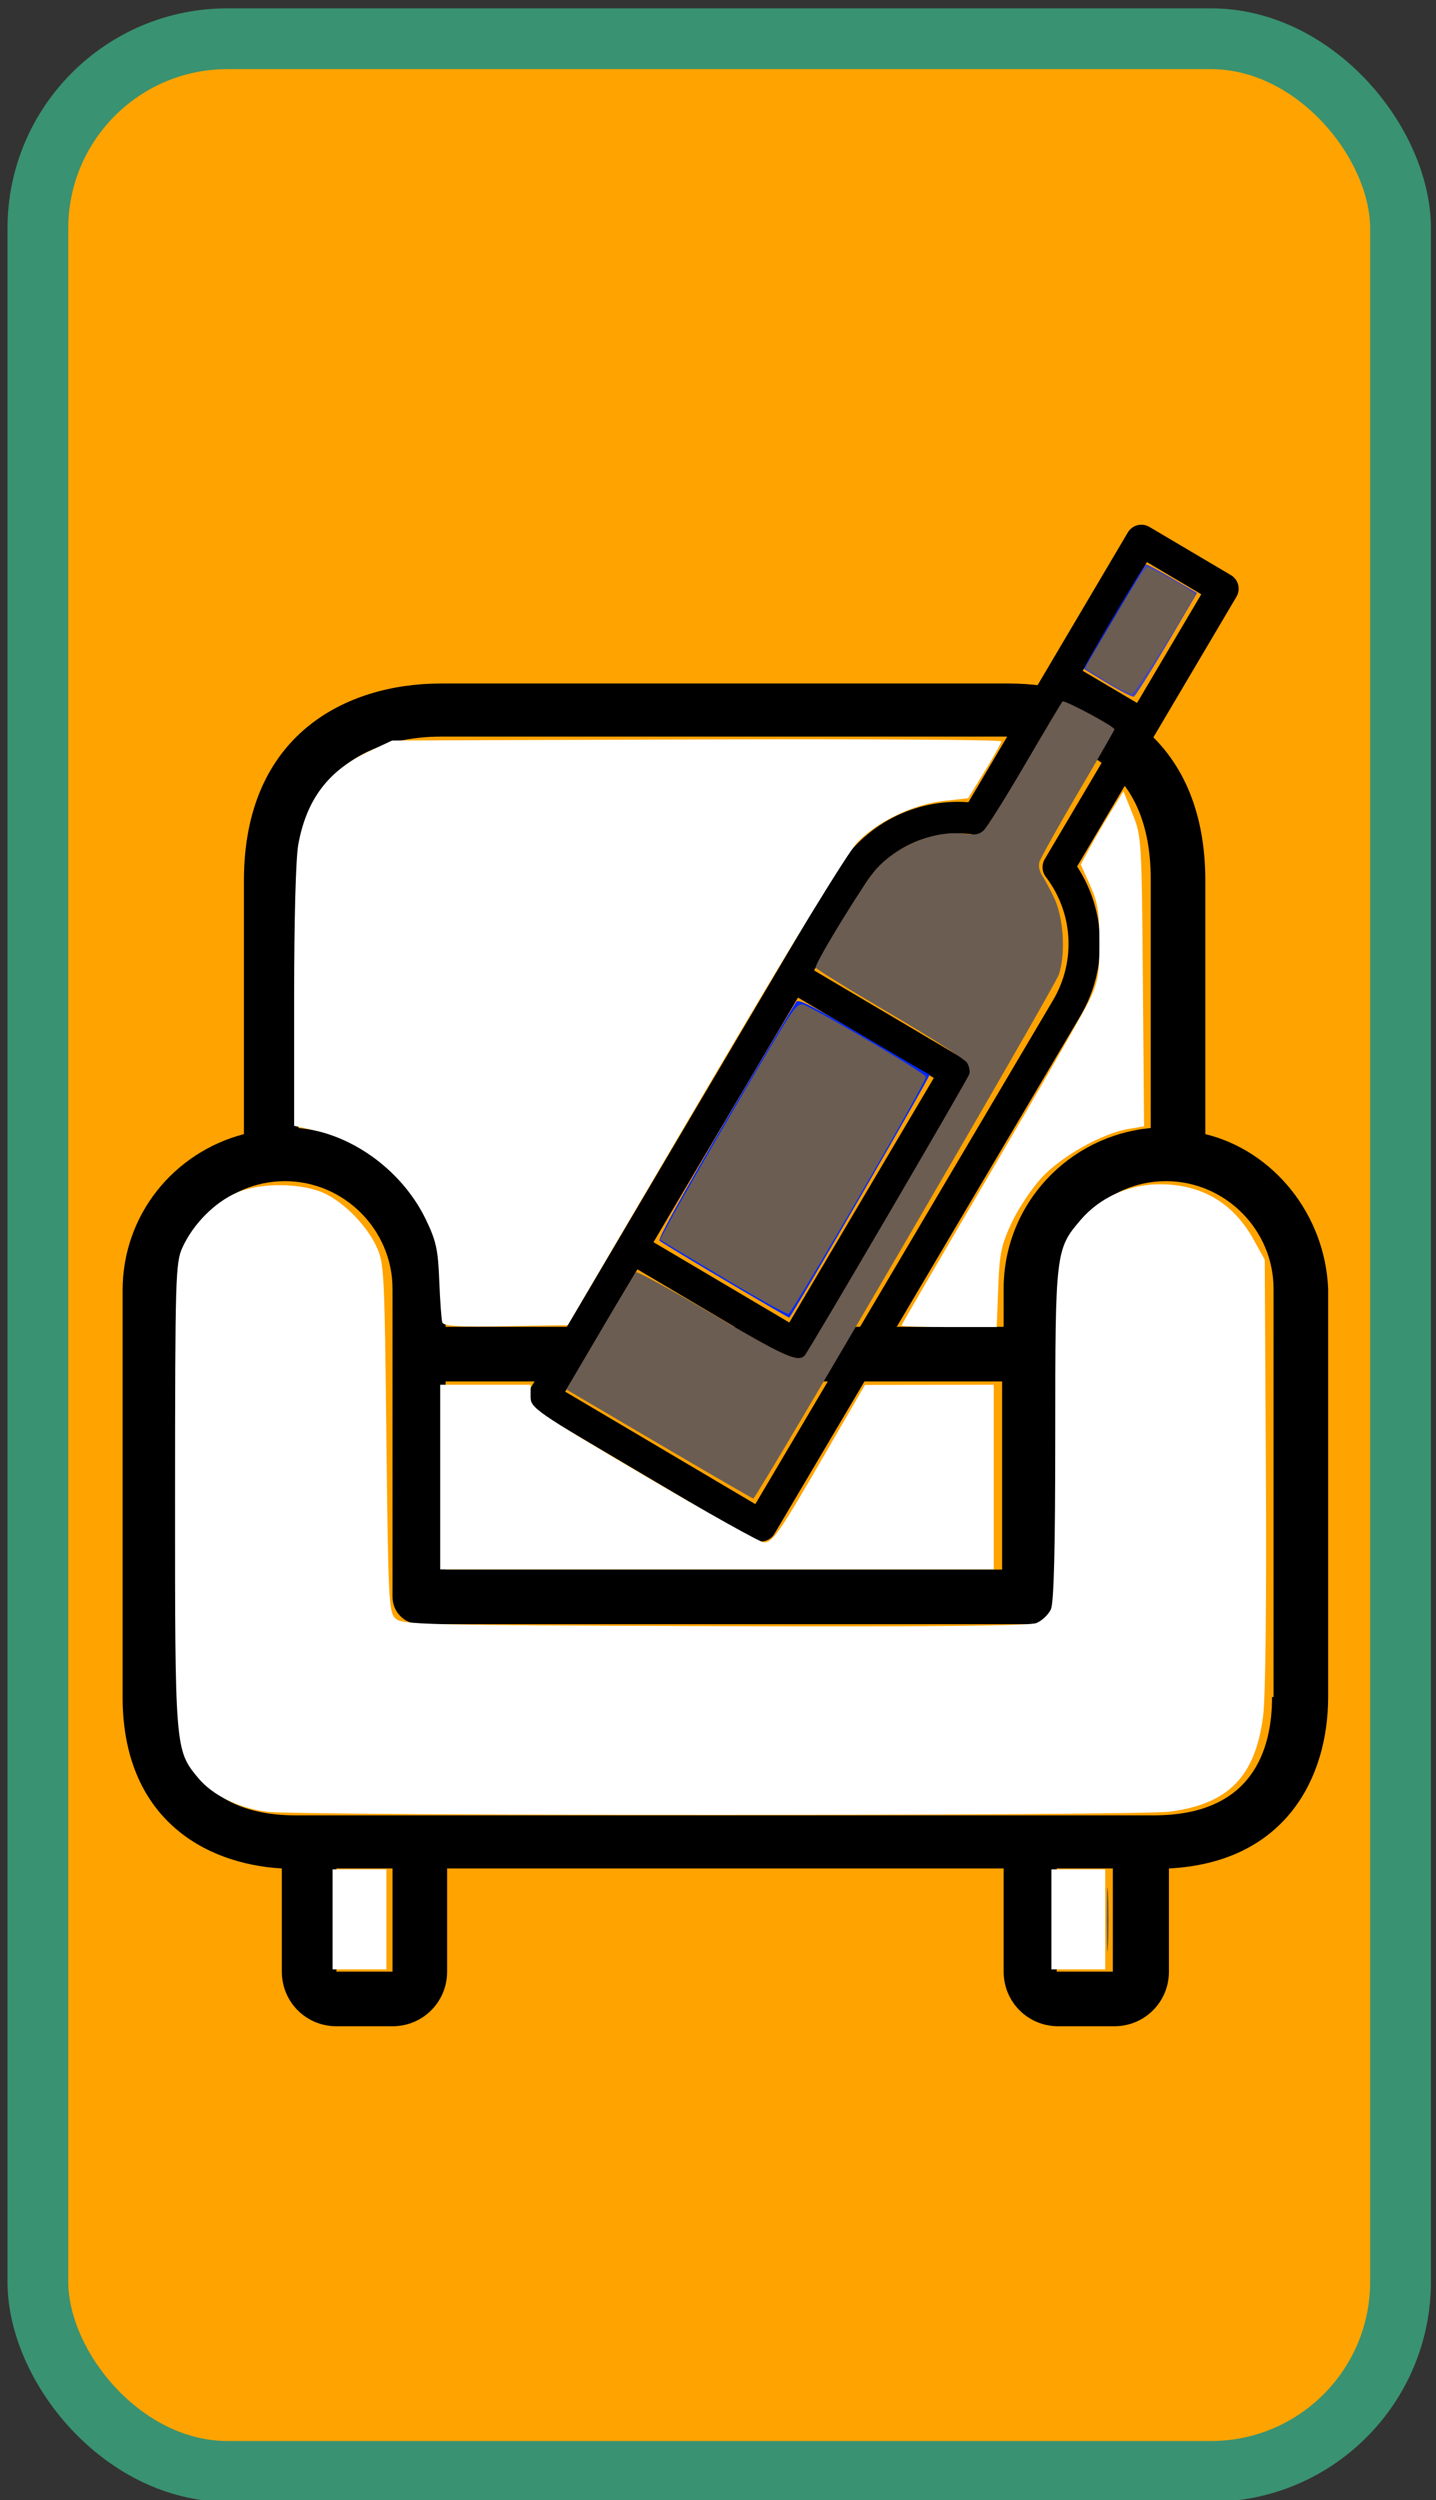 <?xml version="1.0" encoding="UTF-8" standalone="no"?>
<!-- Created with Inkscape (http://www.inkscape.org/) -->

<svg
   xmlns:dc="http://purl.org/dc/elements/1.1/"
   xmlns:cc="http://creativecommons.org/ns#"
   xmlns:rdf="http://www.w3.org/1999/02/22-rdf-syntax-ns#"
   xmlns:svg="http://www.w3.org/2000/svg"
   xmlns="http://www.w3.org/2000/svg"
   xmlns:sodipodi="http://sodipodi.sourceforge.net/DTD/sodipodi-0.dtd"
   xmlns:inkscape="http://www.inkscape.org/namespaces/inkscape"
   width="5cm"
   height="8.7cm"
   viewBox="0 0 50 87"
   version="1.1"
   id="svg8"
   inkscape:version="0.92.4 (5da689c313, 2019-01-14)"
   sodipodi:docname="c15.svg">
  <rect x="0" y="0" width="50" height="87" fill="#333333" stroke="none"/>
  <defs
     id="defs2" />
  <sodipodi:namedview
     id="base"
     pagecolor="#ffffff"
     bordercolor="#666666"
     borderopacity="1.0"
     inkscape:pageopacity="0.0"
     inkscape:pageshadow="2"
     inkscape:zoom="1.979899"
     inkscape:cx="304.0134"
     inkscape:cy="139.19406"
     inkscape:document-units="mm"
     inkscape:current-layer="layer1"
     showgrid="false"
     inkscape:pagecheckerboard="true"
     units="cm"
     fit-margin-top="0"
     fit-margin-left="0"
     fit-margin-right="0"
     fit-margin-bottom="0"
     inkscape:window-width="1920"
     inkscape:window-height="986"
     inkscape:window-x="-11"
     inkscape:window-y="-11"
     inkscape:window-maximized="1" />
  <g
     inkscape:label="Capa 1"
     inkscape:groupmode="layer"
     id="layer1"
     transform="translate(0,-210)">

<g
   id="g4628"
   transform="matrix(0.209,0,0,0.209,8.891,240.811)">
</g>

<g
   id="g4630"
   transform="matrix(0.209,0,0,0.209,8.891,240.811)">
</g>

<g
   id="g4632"
   transform="matrix(0.209,0,0,0.209,8.891,240.811)">
</g>

<g
   id="g4634"
   transform="matrix(0.209,0,0,0.209,8.891,240.811)">
</g>

<g
   id="g4636"
   transform="matrix(0.209,0,0,0.209,8.891,240.811)">
</g>

<g
   id="g4638"
   transform="matrix(0.209,0,0,0.209,8.891,240.811)">
</g>

<g
   id="g4640"
   transform="matrix(0.209,0,0,0.209,8.891,240.811)">
</g>

<g
   id="g4642"
   transform="matrix(0.209,0,0,0.209,8.891,240.811)">
</g>

<g
   id="g4644"
   transform="matrix(0.209,0,0,0.209,8.891,240.811)">
</g>

<g
   id="g4646"
   transform="matrix(0.209,0,0,0.209,8.891,240.811)">
</g>

<g
   id="g4648"
   transform="matrix(0.209,0,0,0.209,8.891,240.811)">
</g>

<g
   id="g4650"
   transform="matrix(0.209,0,0,0.209,8.891,240.811)">
</g>

<g
   id="g4652"
   transform="matrix(0.209,0,0,0.209,8.891,240.811)">
</g>

<g
   id="g4654"
   transform="matrix(0.209,0,0,0.209,8.891,240.811)">
</g>

<g
   id="g4656"
   transform="matrix(0.209,0,0,0.209,8.891,240.811)">
</g>

<rect
   style="opacity:1;fill:#ffa300;fill-opacity:1;stroke:#399271;stroke-width:2.116;stroke-linecap:round;stroke-linejoin:round;stroke-miterlimit:4;stroke-dasharray:none;stroke-opacity:1"
   id="rect4620"
   width="47.446"
   height="84.657"
   x="1.319"
   y="211.348"
   rx="6.6"
   ry="6.6" />
<path
   style="opacity:0.73;fill:#00b000;fill-opacity:0;stroke:none;stroke-width:0.538;stroke-linecap:round;stroke-linejoin:round;stroke-miterlimit:4;stroke-dasharray:none;stroke-opacity:1"
   d="M 6.436,294.616 C 4.516,294.013 3.045,292.343 2.663,290.332 2.55,289.741 2.521,279.982 2.55,253.115 l 0.039,-36.415 0.3,-0.735 c 0.611,-1.499 1.729,-2.58 3.343,-3.232 l 0.767,-0.31 17.306,-0.039 c 11.283,-0.025 17.701,0.009 18.442,0.099 2.658,0.322 4.581,2.151 4.951,4.71 0.173,1.2 0.161,71.665 -0.013,72.868 -0.271,1.876 -1.394,3.438 -3.058,4.251 l -0.878,0.43 -18.375,0.025 c -14.931,0.021 -18.48,-0.008 -18.938,-0.152 z M 22.883,283.684 c 0.284,-0.258 14.642,-24.556 15.436,-26.121 0.895,-1.765 0.892,-3.95 -0.01,-5.941 l -0.404,-0.892 0.693,-1.2 c 0.488,-0.845 0.804,-1.247 1.069,-1.356 0.207,-0.086 0.544,-0.332 0.75,-0.547 0.306,-0.32 0.385,-0.541 0.434,-1.211 0.057,-0.782 0.17,-1.008 2.447,-4.875 2.449,-4.157 2.64,-4.604 2.154,-5.024 -0.546,-0.472 -4.247,-2.545 -4.544,-2.545 -0.179,0 -0.421,0.096 -0.539,0.214 -0.118,0.118 -1.938,3.146 -4.045,6.729 l -3.831,6.515 -1.191,0.16 c -1.285,0.172 -2.322,0.523 -3.094,1.048 -0.267,0.182 -0.527,0.286 -0.576,0.232 -0.05,-0.054 -0.349,-0.692 -0.665,-1.416 -0.316,-0.725 -0.684,-1.386 -0.817,-1.469 -0.133,-0.083 -0.242,-0.219 -0.242,-0.303 0,-0.084 -0.09,-0.227 -0.2,-0.318 -0.226,-0.187 -0.256,-0.507 -0.075,-0.793 0.1,-0.158 0.323,-0.092 1.277,0.376 1.102,0.541 1.172,0.558 1.48,0.355 0.765,-0.501 0.122,-1.319 -1.52,-1.933 l -0.785,-0.294 0.58,-1.155 c 0.319,-0.635 0.58,-1.227 0.58,-1.314 0,-0.118 0.146,-0.126 0.564,-0.032 0.761,0.171 1.15,0.054 1.258,-0.378 0.125,-0.499 -0.087,-0.752 -0.8,-0.953 l -0.62,-0.175 -0.02,-1.329 c -0.011,-0.731 -0.026,-1.403 -0.033,-1.495 -0.008,-0.104 0.262,-0.201 0.722,-0.26 1.509,-0.192 2.78,-0.864 3.821,-2.021 2.351,-2.615 2.188,-6.612 -0.368,-8.978 -2.573,-2.382 -6.367,-2.326 -8.874,0.133 -0.952,0.933 -1.56,2.089 -1.808,3.436 l -0.165,0.896 -0.613,-0.088 c -0.836,-0.12 -1.555,-0.12 -2.354,-2.6e-4 l -0.672,0.101 -0.145,-0.903 c -0.213,-1.321 -0.759,-2.361 -1.778,-3.387 -2.551,-2.567 -6.452,-2.59 -9.036,-0.055 -2.527,2.479 -2.547,6.551 -0.045,9.054 0.749,0.75 2.406,1.704 2.957,1.704 0.131,0 0.238,0.056 0.238,0.125 0,0.069 0.241,0.294 0.535,0.501 l 0.535,0.376 -0.034,1.068 -0.034,1.068 -0.665,0.095 c -0.925,0.132 -1.303,0.727 -0.789,1.241 0.175,0.175 0.385,0.2 1.102,0.132 l 0.886,-0.085 0.259,0.646 c 0.143,0.356 0.428,0.935 0.635,1.287 0.43,0.733 0.438,0.763 0.202,0.763 -0.096,0 -0.663,0.236 -1.26,0.525 -1.18,0.571 -1.489,0.918 -1.261,1.418 0.237,0.521 0.577,0.507 1.703,-0.069 1.541,-0.788 1.599,-0.75 0.899,0.597 -1.375,2.648 -2.687,6.207 -3.328,9.022 -0.376,1.654 -0.424,3.626 -0.118,4.922 0.156,0.66 0.754,2.107 1.232,2.98 0.025,0.046 -0.108,0.123 -0.297,0.17 -0.497,0.125 -1.408,0.996 -1.691,1.616 -0.36,0.79 -0.329,1.737 0.07,2.135 0.44,0.44 0.91,0.5 3.505,0.449 1.984,-0.04 2.312,-0.078 2.722,-0.319 0.458,-0.269 0.481,-0.27 1.322,-0.037 0.471,0.131 0.885,0.266 0.92,0.301 0.035,0.035 -1.212,2.231 -2.771,4.88 -1.559,2.649 -2.864,4.928 -2.9,5.064 -0.038,0.145 0.064,0.39 0.246,0.59 0.241,0.265 9.199,5.63 10.801,6.47 0.46,0.241 0.602,0.223 0.983,-0.124 z"
   id="path4778"
   inkscape:connector-curvature="0" />
<path
   style="opacity:0.73;fill:#00b000;fill-opacity:0;stroke:none;stroke-width:0.538;stroke-linecap:round;stroke-linejoin:round;stroke-miterlimit:4;stroke-dasharray:none;stroke-opacity:1"
   d="M 6.436,294.616 C 4.516,294.013 3.045,292.343 2.663,290.332 2.55,289.741 2.521,279.982 2.55,253.115 l 0.039,-36.415 0.3,-0.735 c 0.611,-1.499 1.729,-2.58 3.343,-3.232 l 0.767,-0.31 17.306,-0.039 c 11.283,-0.025 17.701,0.009 18.442,0.099 2.658,0.322 4.581,2.151 4.951,4.71 0.173,1.2 0.161,71.665 -0.013,72.868 -0.271,1.876 -1.394,3.438 -3.058,4.251 l -0.878,0.43 -18.375,0.025 c -14.931,0.021 -18.48,-0.008 -18.938,-0.152 z M 22.883,283.684 c 0.284,-0.258 14.642,-24.556 15.436,-26.121 0.895,-1.765 0.892,-3.95 -0.01,-5.941 l -0.404,-0.892 0.693,-1.2 c 0.488,-0.845 0.804,-1.247 1.069,-1.356 0.207,-0.086 0.544,-0.332 0.75,-0.547 0.306,-0.32 0.385,-0.541 0.434,-1.211 0.057,-0.782 0.17,-1.008 2.447,-4.875 2.449,-4.157 2.64,-4.604 2.154,-5.024 -0.546,-0.472 -4.247,-2.545 -4.544,-2.545 -0.179,0 -0.421,0.096 -0.539,0.214 -0.118,0.118 -1.938,3.146 -4.045,6.729 l -3.831,6.515 -1.191,0.16 c -1.285,0.172 -2.322,0.523 -3.094,1.048 -0.267,0.182 -0.527,0.286 -0.576,0.232 -0.05,-0.054 -0.349,-0.692 -0.665,-1.416 -0.316,-0.725 -0.684,-1.386 -0.817,-1.469 -0.133,-0.083 -0.242,-0.219 -0.242,-0.303 0,-0.084 -0.09,-0.227 -0.2,-0.318 -0.226,-0.187 -0.256,-0.507 -0.075,-0.793 0.1,-0.158 0.323,-0.092 1.277,0.376 1.102,0.541 1.172,0.558 1.48,0.355 0.765,-0.501 0.122,-1.319 -1.52,-1.933 l -0.785,-0.294 0.58,-1.155 c 0.319,-0.635 0.58,-1.227 0.58,-1.314 0,-0.118 0.146,-0.126 0.564,-0.032 0.761,0.171 1.15,0.054 1.258,-0.378 0.125,-0.499 -0.087,-0.752 -0.8,-0.953 l -0.62,-0.175 -0.02,-1.329 c -0.011,-0.731 -0.026,-1.403 -0.033,-1.495 -0.008,-0.104 0.262,-0.201 0.722,-0.26 1.509,-0.192 2.78,-0.864 3.821,-2.021 2.351,-2.615 2.188,-6.612 -0.368,-8.978 -2.573,-2.382 -6.367,-2.326 -8.874,0.133 -0.952,0.933 -1.56,2.089 -1.808,3.436 l -0.165,0.896 -0.613,-0.088 c -0.836,-0.12 -1.555,-0.12 -2.354,-2.6e-4 l -0.672,0.101 -0.145,-0.903 c -0.213,-1.321 -0.759,-2.361 -1.778,-3.387 -2.551,-2.567 -6.452,-2.59 -9.036,-0.055 -2.527,2.479 -2.547,6.551 -0.045,9.054 0.749,0.75 2.406,1.704 2.957,1.704 0.131,0 0.238,0.056 0.238,0.125 0,0.069 0.241,0.294 0.535,0.501 l 0.535,0.376 -0.034,1.068 -0.034,1.068 -0.665,0.095 c -0.925,0.132 -1.303,0.727 -0.789,1.241 0.175,0.175 0.385,0.2 1.102,0.132 l 0.886,-0.085 0.259,0.646 c 0.143,0.356 0.428,0.935 0.635,1.287 0.43,0.733 0.438,0.763 0.202,0.763 -0.096,0 -0.663,0.236 -1.26,0.525 -1.18,0.571 -1.489,0.918 -1.261,1.418 0.237,0.521 0.577,0.507 1.703,-0.069 1.541,-0.788 1.599,-0.75 0.899,0.597 -1.375,2.648 -2.687,6.207 -3.328,9.022 -0.376,1.654 -0.424,3.626 -0.118,4.922 0.156,0.66 0.754,2.107 1.232,2.98 0.025,0.046 -0.108,0.123 -0.297,0.17 -0.497,0.125 -1.408,0.996 -1.691,1.616 -0.36,0.79 -0.329,1.737 0.07,2.135 0.44,0.44 0.91,0.5 3.505,0.449 1.984,-0.04 2.312,-0.078 2.722,-0.319 0.458,-0.269 0.481,-0.27 1.322,-0.037 0.471,0.131 0.885,0.266 0.92,0.301 0.035,0.035 -1.212,2.231 -2.771,4.88 -1.559,2.649 -2.864,4.928 -2.9,5.064 -0.038,0.145 0.064,0.39 0.246,0.59 0.241,0.265 9.199,5.63 10.801,6.47 0.46,0.241 0.602,0.223 0.983,-0.124 z"
   id="path4780"
   inkscape:connector-curvature="0" />
<path
   style="opacity:0.73;fill:#ffffff;fill-opacity:1;stroke:none;stroke-width:2.033;stroke-linecap:round;stroke-linejoin:round;stroke-miterlimit:4;stroke-dasharray:none;stroke-opacity:1"
   d=""
   id="path5568"
   inkscape:connector-curvature="0"
   transform="matrix(0.265,0,0,0.265,0,210)" />
<g
   id="g5609"
   transform="matrix(0.405,0,0,0.405,68.586,133.832)">
  <g
     transform="matrix(0.085,0,0,0.085,94.682,239.822)"
     id="g4685">
    <path
       inkscape:connector-curvature="0"
       d="m 190.557,165.314 c 3.76,1.496 8.191,-0.3 9.741,-4.196 1.531,-3.849 -0.348,-8.21 -4.196,-9.742 -5.126,-2.04 -10.517,-3.073 -16.027,-3.073 -0.119,0 -0.24,0 -0.36,0.001 -5.392,0.044 -10.667,1.078 -15.677,3.072 -3.849,1.532 -5.727,5.894 -4.195,9.742 1.532,3.849 5.896,5.728 9.742,4.195 3.277,-1.304 6.727,-1.98 10.253,-2.009 3.706,-0.033 7.293,0.647 10.719,2.01 z M 447.75,249.18 c -46.234,0 -83.85,37.615 -83.85,83.85 v 30.05 c 0,16.404 -10.316,30.735 -25.096,36.343 -0.082,-7.268 -0.88,-14.6 -2.394,-21.814 -7.705,-36.708 -20.465,-73.443 -37.081,-107.001 -1.838,-3.712 -6.34,-5.23 -10.05,-3.392 -3.712,1.839 -5.23,6.338 -3.392,10.05 4.74,9.568 9.183,19.439 13.204,29.338 1.525,3.754 2.98,7.541 4.401,11.341 1.321,8.407 3.188,32.693 -14.345,52.384 -7.262,8.154 -16.843,14.209 -27.706,17.511 -0.979,0.297 -1.985,0.448 -2.991,0.448 -4.475,0 -8.51,-2.995 -9.813,-7.284 -0.797,-2.623 -0.524,-5.399 0.767,-7.817 1.291,-2.418 3.447,-4.189 6.07,-4.986 5.057,-1.537 12.343,-4.783 18.344,-11.521 12.45,-13.982 9.93,-32.572 9.298,-36.156 -0.718,-4.079 -4.604,-6.806 -8.688,-6.085 -4.079,0.719 -6.804,4.608 -6.084,8.688 0.258,1.465 2.29,14.573 -5.729,23.579 -0.395,0.444 -0.805,0.852 -1.219,1.248 -11.115,-17.622 -28.569,-28.262 -47.146,-28.262 -18.553,0 -35.995,10.621 -47.118,28.215 -0.398,-0.384 -0.793,-0.775 -1.174,-1.203 -8.019,-9.005 -5.986,-22.113 -5.729,-23.579 0.72,-4.079 -2.005,-7.969 -6.084,-8.688 -4.075,-0.718 -7.969,2.005 -8.688,6.085 -0.632,3.584 -3.152,22.175 9.297,36.156 6.001,6.739 13.289,9.985 18.345,11.521 5.415,1.646 8.481,7.39 6.837,12.804 -1.304,4.289 -5.339,7.284 -9.814,7.284 -1.006,0 -2.012,-0.151 -2.989,-0.447 -0.649,-0.197 -1.293,-0.406 -1.933,-0.623 -0.046,-0.018 -0.094,-0.03 -0.14,-0.047 -10.011,-3.418 -18.839,-9.211 -25.634,-16.842 -17.777,-19.963 -15.612,-44.654 -14.292,-52.727 1.381,-3.685 2.795,-7.357 4.275,-10.999 7.026,-17.305 15.233,-34.235 24.428,-50.477 25.488,28.392 54.128,47.544 56.28,48.965 2.374,1.568 5.427,1.656 7.885,0.235 0.981,-0.567 24.312,-14.155 47.94,-37.168 7.279,-7.09 13.765,-14.304 19.455,-21.598 10.578,2.191 20.553,6.369 29.582,12.398 3.41,2.277 8.082,1.404 10.402,-2.071 2.3,-3.445 1.373,-8.102 -2.072,-10.402 -8.824,-5.894 -18.415,-10.289 -28.563,-13.101 6.76,-10.565 11.844,-21.242 15.18,-31.906 4.556,0.514 8.542,1.427 11.755,2.388 3.972,1.187 8.147,-1.068 9.335,-5.037 1.187,-3.968 -1.068,-8.147 -5.036,-9.334 -3.497,-1.046 -7.739,-2.05 -12.559,-2.702 2.025,-12.493 1.473,-24.942 -1.164,-36.804 41.122,-0.274 74.494,-33.802 74.494,-74.987 0,-41.355 -33.645,-75 -75,-75 -41.012,0 -74.422,33.093 -74.974,73.976 -20.725,-4.63 -29.426,-3.614 -45.047,0.205 C 191.287,33.204 157.831,0 116.75,0 c -41.355,0 -75,33.645 -75,75 0,33.039 21.179,61.823 52.7,71.627 3.854,1.199 8.146,-0.932 9.39,-4.934 1.229,-3.956 -0.979,-8.159 -4.935,-9.389 C 73.69,124.462 56.75,101.433 56.75,75 c 0,-33.084 26.916,-60 60,-60 34.673,0 62.406,29.746 59.836,64.412 -15.515,6.838 -26.778,16.538 -33.465,23.434 -27.626,28.487 -32.235,57.144 -28.054,82.65 -5.259,0.361 -10.506,1.159 -15.669,2.415 -4.024,0.979 -6.494,5.035 -5.516,9.06 0.979,4.024 5.028,6.498 9.061,5.516 4.256,-1.035 9.693,-1.962 15.933,-2.172 3.886,11.397 9.76,22.355 16.693,32.609 -10.818,2.779 -21.031,7.319 -30.377,13.561 -3.445,2.3 -4.372,6.958 -2.072,10.402 2.319,3.474 6.996,4.346 10.402,2.071 8.588,-5.735 18.024,-9.8 28.049,-12.082 0.096,-0.022 0.193,-0.038 0.29,-0.06 -23.117,40.586 -40.182,85.152 -49.77,130.793 -6.223,29.624 -0.178,60.031 16.587,84.882 -16.082,3.531 -28.157,17.883 -28.157,35.01 0,3.874 1.509,7.516 4.226,10.232 2.73,2.752 6.379,4.268 10.274,4.268 h 49.851 c 6.587,0 12.871,-2.624 17.513,-7.104 12.451,4.648 25.8,7.103 39.515,7.103 h 24.7 c 13.894,0 27.202,-2.525 39.494,-7.126 4.644,4.494 10.939,7.126 17.537,7.126 h 49.851 c 3.896,0 7.544,-1.516 10.252,-4.246 2.739,-2.738 4.248,-6.38 4.248,-10.254 0,-17.11 -12.052,-31.45 -28.111,-34.999 3.349,-4.955 6.307,-10.191 8.831,-15.663 44.547,-1.92 80.2,-38.747 80.2,-83.757 v -30.05 c 0,-21.422 17.428,-38.85 38.85,-38.85 12.406,0 22.5,-10.093 22.5,-22.5 0,-12.407 -10.096,-22.501 -22.502,-22.501 z m -221.388,32.555 c -4.94,3.585 -9.066,6.331 -11.869,8.126 -2.899,-2.073 -7.254,-5.284 -12.486,-9.441 -0.015,-0.239 -0.047,-0.482 -0.047,-0.719 0,-6.764 5.514,-12.266 12.291,-12.266 6.777,0 12.291,5.502 12.291,12.266 -0.001,0.677 -0.062,1.357 -0.18,2.034 z M 311.75,15 c 33.084,0 60,26.916 60,60 0,33.084 -26.916,60 -60,60 -1.396,0 -2.785,-0.05 -4.16,-0.145 -6.287,-15.997 -14.836,-26.553 -17.21,-29.303 C 278.525,91.827 264.584,83.579 251.862,78.623 249.782,44.14 277.235,15 311.75,15 Z M 135.368,201.539 c 1.7,0.315 3.424,0.687 5.174,1.142 8.683,2.255 16.867,6.023 24.326,11.2 3.369,2.338 8.057,1.544 10.438,-1.885 2.362,-3.403 1.518,-8.076 -1.885,-10.438 -8.916,-6.188 -18.709,-10.694 -29.107,-13.396 -4.572,-1.187 -9.243,-2.008 -13.959,-2.466 -4.496,-22.736 -0.925,-47.188 23.535,-72.409 20.13,-20.757 52.659,-33.954 87.711,-22.482 12.884,4.217 25.174,10.363 37.428,24.55 1.365,1.58 10.331,12.36 15.988,28.807 0.037,0.113 0.074,0.226 0.117,0.337 4.636,11.972 5.641,28.195 3.186,41.668 -4.42,0.227 -9.084,0.821 -13.942,1.949 -10.646,2.472 -20.556,7.032 -29.454,13.554 -3.341,2.449 -4.064,7.142 -1.615,10.483 2.466,3.364 7.171,4.043 10.482,1.616 7.254,-5.316 15.321,-9.031 23.979,-11.042 2.16,-0.501 4.27,-0.863 6.333,-1.13 -3.738,10.214 -9.119,19.841 -15.37,28.739 -6.663,-0.706 -13.39,-0.738 -20.105,-0.081 -4.123,0.403 -7.138,4.072 -6.735,8.194 0.403,4.122 4.063,7.14 8.194,6.734 2.423,-0.237 4.846,-0.36 7.267,-0.387 -8.892,10.185 -18.488,19.05 -27.222,26.27 -3.624,-10.814 -13.853,-18.632 -25.88,-18.632 -11.44,0 -21.253,7.073 -25.303,17.069 -7.969,-7.008 -16.674,-15.347 -24.924,-24.62 1.464,0.067 2.928,0.157 4.392,0.3 4.123,0.411 7.791,-2.612 8.194,-6.734 0.402,-4.123 -2.612,-7.791 -6.735,-8.194 -5.965,-0.583 -11.936,-0.608 -17.863,-0.116 -6.678,-9.031 -12.502,-18.655 -16.645,-28.6 z m 58.92,183.825 c 3.739,-12.309 -2.417,-25.303 -13.879,-30.409 8.38,-12.818 20.61,-20.265 33.841,-20.265 13.024,0 25.466,7.613 33.836,20.3 -11.412,5.131 -17.533,18.093 -13.801,30.374 3.177,10.458 12.502,17.548 23.351,17.89 -1.833,11.448 -6.372,21.902 -13.184,30.08 -8.254,9.909 -18.979,15.366 -30.202,15.366 -11.224,0 -21.95,-5.459 -30.205,-15.372 -6.81,-8.178 -11.348,-18.628 -13.18,-30.071 10.88,-0.312 20.239,-7.412 23.423,-17.893 z M 144.87,497 H 95.525 c 0.267,-11.267 9.515,-20.35 20.845,-20.35 h 3.617 c 7.566,8.061 16.181,14.879 25.564,20.306 -0.226,0.015 -0.45,0.044 -0.681,0.044 z m 188.105,0 H 283.63 c -0.253,0 -0.5,-0.03 -0.749,-0.048 9.529,-5.504 18.168,-12.361 25.654,-20.302 h 3.595 c 11.33,0 20.578,9.083 20.845,20.35 z M 226.6,497 h -24.7 c -61.877,-10e-4 -107.672,-56.586 -95.131,-116.309 1.87,-8.906 4.045,-17.771 6.484,-26.571 2.816,8.688 7.463,17.752 14.97,26.184 7.378,8.286 16.634,14.831 27.076,19.197 3.184,36.384 28.309,64.199 58.95,64.199 30.628,0 55.75,-27.8 58.948,-64.167 10.472,-4.366 19.754,-10.923 27.152,-19.229 7.473,-8.392 12.11,-17.411 14.93,-26.062 2.425,8.76 4.589,17.584 6.451,26.449 C 334.124,439.71 288.048,497.224 226.6,497 Z M 447.75,279.18 c -29.692,0 -53.85,24.157 -53.85,53.85 v 30.05 c 0,34.755 -25.891,63.56 -59.395,68.185 1.486,-5.15 2.604,-10.453 3.33,-15.876 23.784,-5.809 41.065,-27.318 41.065,-52.308 v -30.05 c 0,-37.964 30.886,-68.85 68.85,-68.85 4.136,0 7.5,3.364 7.5,7.5 0,4.136 -3.364,7.499 -7.5,7.499 z M 237.943,165.314 c 3.279,-1.305 6.729,-1.98 10.254,-2.009 0.078,-0.001 0.157,-0.001 0.236,-0.001 3.604,0 7.131,0.676 10.482,2.01 3.76,1.497 8.192,-0.299 9.742,-4.195 1.531,-3.848 -0.347,-8.21 -4.195,-9.742 -5.236,-2.084 -10.73,-3.099 -16.389,-3.072 -5.391,0.044 -10.664,1.077 -15.676,3.071 -3.849,1.531 -5.728,5.893 -4.196,9.742 1.533,3.849 5.897,5.727 9.742,4.196 z"
       id="path4683" />
  </g>
  <path
     inkscape:connector-curvature="0"
     id="path5593"
     d="m 102.765,251.431 c 0.178,0.044 0.37,0.051 0.535,0.134 0.04,0.02 -0.032,0.102 0,0.134 0.063,0.063 0.204,-0.063 0.267,0 0.032,0.032 -0.032,0.102 0,0.134 0.032,0.032 0.089,0 0.134,0 0.044,0 0.089,0 0.134,0 0.178,0 0.356,0 0.535,0 0.044,0 0.134,-0.044 0.134,0 0,0.045 -0.178,0 -0.134,0 0.089,0 0.188,-0.04 0.267,0 0.04,0.02 -0.02,0.094 0,0.134 0.083,0.165 0.129,0.134 0.267,0.134"
     style="fill:none;stroke:#000000;stroke-width:1.065;stroke-linecap:butt;stroke-linejoin:miter;stroke-miterlimit:4;stroke-dasharray:none;stroke-opacity:1" />
  <path
     inkscape:connector-curvature="0"
     id="path5603"
     d="m 117.393,260.617 c 0.291,0.368 0.603,0.72 0.874,1.103 0.051,0.073 -0.063,0.204 0,0.267 0.032,0.032 0.102,-0.032 0.134,0 0.032,0.032 -0.032,0.102 0,0.134 0.032,0.032 0.102,-0.032 0.134,0 0.063,0.063 -0.063,0.204 0,0.267 0.032,0.032 0.134,-0.045 0.134,0 0,0.044 -0.134,-0.045 -0.134,0 0,0.234 0.309,0.088 0.401,0.134 0.556,0.278 -0.143,-0.009 0.134,0.267 0.032,0.032 0.102,-0.032 0.134,0 0.032,0.032 -0.032,0.102 0,0.134 0.032,0.032 0.102,-0.032 0.134,0 0.032,0.032 -0.032,0.102 0,0.134 0.032,0.032 0.102,-0.032 0.134,0 0.032,0.032 -0.032,0.102 0,0.134 0.063,0.063 0.204,-0.063 0.267,0 0.032,0.032 -0.02,0.094 0,0.134 0.047,0.095 0.393,0.267 0,0.267"
     style="fill:none;stroke:#000000;stroke-width:0.965;stroke-linecap:butt;stroke-linejoin:miter;stroke-miterlimit:4;stroke-dasharray:none;stroke-opacity:1" />
</g>


<g
   id="g5625"
   transform="matrix(0.265,0,0,0.265,46.524,169.398)">
</g>

<g
   id="g5627"
   transform="matrix(0.265,0,0,0.265,46.524,169.398)">
</g>

<g
   id="g5629"
   transform="matrix(0.265,0,0,0.265,46.524,169.398)">
</g>

<g
   id="g5631"
   transform="matrix(0.265,0,0,0.265,46.524,169.398)">
</g>

<g
   id="g5633"
   transform="matrix(0.265,0,0,0.265,46.524,169.398)">
</g>

<g
   id="g5635"
   transform="matrix(0.265,0,0,0.265,46.524,169.398)">
</g>

<g
   id="g5637"
   transform="matrix(0.265,0,0,0.265,46.524,169.398)">
</g>

<g
   id="g5639"
   transform="matrix(0.265,0,0,0.265,46.524,169.398)">
</g>

<g
   id="g5641"
   transform="matrix(0.265,0,0,0.265,46.524,169.398)">
</g>

<g
   id="g5643"
   transform="matrix(0.265,0,0,0.265,46.524,169.398)">
</g>

<g
   id="g5645"
   transform="matrix(0.265,0,0,0.265,46.524,169.398)">
</g>

<g
   id="g5647"
   transform="matrix(0.265,0,0,0.265,46.524,169.398)">
</g>

<g
   id="g5649"
   transform="matrix(0.265,0,0,0.265,46.524,169.398)">
</g>

<g
   id="g5651"
   transform="matrix(0.265,0,0,0.265,46.524,169.398)">
</g>

<g
   id="g5653"
   transform="matrix(0.265,0,0,0.265,46.524,169.398)">
</g>

<g
   id="g5623-0"
   transform="matrix(0.083,0,0,0.117,128.163,212.631)">
  <g
     id="g5621-7"
     transform="translate(9.75,82.899)">
    <g
       id="g5619-6">
      <path
         id="path5611-2"
         d="m 307.35,228.017 c -5.01,-3.069 -11.268,-3.264 -16.458,-0.513 l -17.063,9.087 -16.745,-11.691 c -5.763,-4.078 -13.473,-4.076 -19.234,0.005 l -16.454,11.683 -17.354,-9.083 c -5.191,-2.752 -11.449,-2.557 -16.458,0.513 -5.253,3.181 -8.44,8.896 -8.383,15.037 v 51.492 c -0.056,6.141 3.13,11.857 8.383,15.038 5.012,3.061 11.266,3.256 16.458,0.513 l 17.062,-9.087 16.746,11.689 c 5.765,4.074 13.471,4.072 19.234,-0.005 l 16.454,-11.683 17.354,9.083 c 5.193,2.743 11.446,2.548 16.458,-0.513 5.253,-3.181 8.439,-8.896 8.383,-15.037 v -51.492 c 0.057,-6.14 -3.13,-11.855 -8.383,-15.036 z m -25.896,57.879 c -5.549,-2.914 -12.262,-2.481 -17.392,1.121 l -16.446,11.688 -16.746,-11.692 c -5.13,-3.603 -11.843,-4.034 -17.392,-1.117 l -17.212,8.65 -0.142,-51.925 17.354,9.083 c 5.55,2.912 12.261,2.479 17.392,-1.121 l 16.446,-11.688 16.746,11.692 c 5.132,3.597 11.842,4.028 17.392,1.117 l 17.058,-9.087 c 0.037,0.017 0.154,0.104 0.154,0.438 l 0.142,51.925 z"
         inkscape:connector-curvature="0" />
      <path
         id="path5613-5"
         d="m 238.933,170.667 c 0,-4.713 -3.82,-8.533 -8.533,-8.533 -23.057,0 -33.658,-9.689 -38.53,-18.79 l -0.057,-0.112 c -2.488,-4.706 -3.882,-9.912 -4.08,-15.231 0,-4.713 -3.82,-8.533 -8.533,-8.533 -4.713,0 -8.533,3.82 -8.533,8.533 0.068,4.81 0.845,9.585 2.306,14.168 -11.306,5.098 -18.792,16.11 -19.373,28.498 0,19.142 18.742,34.133 42.667,34.133 23.925,0 42.666,-14.992 42.666,-34.133 z m -68.266,0 c 0.586,-5.937 4.404,-11.064 9.923,-13.328 9.231,12.088 23.128,19.728 38.281,21.044 -5.797,6.284 -14.062,9.703 -22.604,9.351 -13.876,-0.001 -25.6,-7.817 -25.6,-17.067 z"
         inkscape:connector-curvature="0" />
      <path
         id="path5615-2"
         d="m 330.494,142.169 c 1.462,-4.584 2.239,-9.358 2.306,-14.169 0.015,-4.713 -3.793,-8.545 -8.506,-8.56 -4.713,-0.015 -8.545,3.793 -8.56,8.506 -0.046,3.5 -1.633,34.188 -42.667,34.188 -4.713,0 -8.533,3.82 -8.533,8.533 0,19.142 18.742,34.133 42.667,34.133 23.925,0 42.667,-14.992 42.667,-34.133 -0.582,-12.388 -8.069,-23.401 -19.374,-28.498 z M 307.2,187.733 c -8.542,0.352 -16.807,-3.068 -22.604,-9.351 15.153,-1.316 29.05,-8.955 38.281,-21.044 5.52,2.264 9.337,7.391 9.923,13.328 0,9.251 -11.725,17.067 -25.6,17.067 z"
         inkscape:connector-curvature="0" />
      <path
         id="path5617-8"
         d="M 460.8,162.133 H 416.582 C 406.609,66.776 343.902,0 259.938,0 173.33,0 106.385,68.071 95.574,162.133 H 51.2 c -50.617,0 -51.2,73.662 -51.2,76.8 v 34.133 c 0,14.138 11.461,25.6 25.6,25.6 14.139,0 25.6,-11.462 25.6,-25.6 V 256 c 0.006,-4.71 3.823,-8.527 8.533,-8.533 4.687,0.063 8.471,3.847 8.533,8.533 -0.049,9.091 4.753,17.519 12.599,22.112 7.846,4.593 17.545,4.655 25.449,0.162 9.37,38.194 23.689,75 42.594,109.485 C 180.621,444.438 237.925,512 330.829,512 c 3.044,0 5.857,-1.621 7.383,-4.254 1.526,-2.633 1.534,-5.88 0.021,-8.521 -48.821,-85.217 -23.125,-113.242 12.442,-152.029 20.986,-20.858 38.187,-45.204 50.837,-71.952 4.591,4.057 10.495,6.315 16.622,6.356 14.132,-0.015 25.585,-11.468 25.6,-25.6 v -0.21 c 0.115,-4.672 3.964,-8.382 8.637,-8.325 4.673,0.057 8.43,3.862 8.43,8.535 v 17.067 c 0,14.138 11.461,25.6 25.6,25.6 14.139,0 25.6,-11.462 25.6,-25.6 V 238.934 C 512,235.796 511.417,162.133 460.8,162.133 Z m -366.933,102.4 c -2.329,-0.029 -4.547,-0.996 -6.153,-2.682 -1.606,-1.686 -2.464,-3.949 -2.38,-6.276 0,-0.082 -0.045,-0.148 -0.047,-0.23 l 0.043,-0.003 C 84.967,241.338 73.415,230.226 59.407,230.406 45.399,230.586 34.137,241.991 34.134,256 v 17.067 c 0,4.713 -3.821,8.533 -8.533,8.533 -4.712,0 -8.533,-3.821 -8.533,-8.533 v -34.133 c 0,-0.596 0.392,-59.733 34.133,-59.733 h 43.072 c -0.134,3.261 -0.406,6.466 -0.406,9.779 0.371,23.482 3.053,46.871 8.007,69.828 -1.187,3.411 -4.395,5.705 -8.007,5.725 z m 244.229,71.13 c -35.6,38.825 -66.579,72.612 -22.004,158.621 C 170.229,481.25 110.933,276.138 110.933,188.979 c 0,-98.004 64.058,-171.913 149.004,-171.913 81.775,0 141.129,72.3 141.129,171.913 0.001,78 -33.453,114.488 -62.97,146.684 z m 156.837,-62.596 c 0,4.713 -3.82,8.533 -8.533,8.533 -4.713,0 -8.533,-3.821 -8.533,-8.533 V 256 c -0.002,-14.055 -11.335,-25.481 -25.389,-25.597 -14.055,-0.117 -25.576,11.119 -25.811,25.173 V 256 c 0,4.677 -3.763,8.484 -8.441,8.537 -4.677,0.052 -8.526,-3.669 -8.63,-8.345 -0.069,-0.637 -0.212,-1.263 -0.428,-1.867 6.176,-21.225 9.196,-43.242 8.966,-65.346 0,-3.319 -0.253,-6.517 -0.373,-9.779 h 43.04 c 33.621,0 34.133,59.146 34.133,59.742 v 34.125 z"
         inkscape:connector-curvature="0" />
    </g>
  </g>
</g>
<path
   style="opacity:0.73;fill:#ffffff;fill-opacity:1;stroke:none;stroke-width:1.842;stroke-linecap:round;stroke-linejoin:round;stroke-miterlimit:4;stroke-dasharray:none;stroke-opacity:1"
   d="m 434.641,113.137 c -1.105,-1.145 -3.787,-1.188 -5.011,-0.08 -0.861,0.779 -0.991,0.775 -1.91,-0.057 -0.72,-0.651 -0.907,-1.287 -0.694,-2.351 0.271,-1.357 0.183,-1.459 -1.275,-1.459 -1.119,0 -1.806,-0.365 -2.404,-1.278 -1.091,-1.665 -0.662,-2.019 1.247,-1.032 2.007,1.038 2.597,1.003 2.597,-0.153 0,-1.255 -1.02,-2.043 -3.646,-2.815 -1.535,-0.451 -2.208,-0.939 -2.319,-1.68 -0.492,-3.291 2.948,-8.57 6.694,-10.271 6.809,-3.093 14.878,2.061 14.917,9.528 0.009,1.827 -0.142,2.147 -1.019,2.147 -1.556,0 -5.031,1.937 -5.031,2.804 0,1.189 1.27,1.39 3.032,0.478 1.977,-1.022 2.42,-0.687 1.318,0.995 -0.589,0.899 -1.289,1.278 -2.357,1.278 -1.65,0 -2.513,1.197 -1.555,2.155 0.819,0.819 0.719,1.171 -0.564,1.986 -1.01,0.642 -1.234,0.62 -2.02,-0.194 z m -4.153,-12.555 c 1.025,-1.658 -3.981,-2.851 -5.299,-1.263 -0.983,1.184 -0.134,1.79 2.507,1.79 1.356,0 2.612,-0.237 2.792,-0.527 z m 8.825,-0.429 c 0,-1.041 -0.935,-1.569 -2.778,-1.569 -1.843,0 -2.778,0.528 -2.778,1.569 0,0.822 0.389,0.956 2.778,0.956 2.389,0 2.778,-0.134 2.778,-0.956 z"
   id="path5780"
   inkscape:connector-curvature="0"
   transform="matrix(0.265,0,0,0.265,0,210)" />
<path
   style="opacity:0.73;fill:#ffffff;fill-opacity:1;stroke:none;stroke-width:1.842;stroke-linecap:round;stroke-linejoin:round;stroke-miterlimit:4;stroke-dasharray:none;stroke-opacity:1"
   d="m 416.785,96.216 c -0.584,-0.115 -1.834,-1.006 -2.778,-1.98 -1.59,-1.64 -1.716,-2.009 -1.716,-5.017 0,-3.051 0.109,-3.355 1.811,-5.057 2.754,-2.754 6.576,-3.147 9.836,-1.011 1.192,0.781 3.215,4.282 3.242,5.612 0.006,0.294 -1.009,1.253 -2.257,2.132 -1.247,0.879 -2.895,2.505 -3.662,3.614 -1.371,1.982 -1.953,2.204 -4.476,1.707 z"
   id="path5782"
   inkscape:connector-curvature="0"
   transform="matrix(0.265,0,0,0.265,0,210)" />
<path
   style="opacity:0.73;fill:#ffffff;fill-opacity:1;stroke:none;stroke-width:1.842;stroke-linecap:round;stroke-linejoin:round;stroke-miterlimit:4;stroke-dasharray:none;stroke-opacity:1"
   d="m 443.816,95.427 c -0.853,-1.662 -3.535,-4.396 -5.134,-5.233 -2.119,-1.11 -1.583,-4.018 1.215,-6.588 4.58,-4.207 12.549,-0.576 12.549,5.718 0,4.719 -6.852,9.565 -8.629,6.103 z"
   id="path5784"
   inkscape:connector-curvature="0"
   transform="matrix(0.265,0,0,0.265,0,210)" />
<path
   style="opacity:0.73;fill:#ffffff;fill-opacity:1;stroke:none;stroke-width:1.842;stroke-linecap:round;stroke-linejoin:round;stroke-miterlimit:4;stroke-dasharray:none;stroke-opacity:1"
   d="m 424.098,128.666 c -2.293,-1.558 -3.669,-4.358 -3.339,-6.793 0.136,-1.003 0.975,-3.361 1.865,-5.241 l 1.618,-3.417 3.316,3.038 c 2.058,1.886 3.76,3.038 4.486,3.038 1.021,0 6.747,-4.079 7.176,-5.112 0.297,-0.716 2.177,1.638 3.201,4.007 1.376,3.183 1.101,7.14 -0.623,8.986 -1.483,1.587 -3.849,2.878 -4.519,2.464 -0.894,-0.553 -0.508,-1.777 0.706,-2.238 1.965,-0.747 3.419,-3.008 3.248,-5.049 -0.118,-1.408 -0.369,-1.795 -1.161,-1.795 -0.77,0 -1.048,0.389 -1.168,1.641 -0.087,0.903 -0.282,1.641 -0.432,1.641 -0.151,0 -0.938,-0.559 -1.751,-1.243 -1.644,-1.383 -4.321,-2.063 -6.233,-1.584 -0.691,0.173 -2.031,0.996 -2.978,1.827 -1.853,1.627 -2.338,1.354 -2.338,-1.315 0,-0.862 -0.282,-1.221 -0.956,-1.221 -1.314,0 -1.679,1.254 -1.048,3.597 0.396,1.47 1.05,2.301 2.567,3.259 1.669,1.054 1.927,1.417 1.432,2.013 -0.798,0.961 -0.949,0.936 -3.069,-0.504 z"
   id="path5786"
   inkscape:connector-curvature="0"
   transform="matrix(0.265,0,0,0.265,0,210)" />
<path
   style="opacity:0.73;fill:#ffffff;fill-opacity:1;stroke:none;stroke-width:1.842;stroke-linecap:round;stroke-linejoin:round;stroke-miterlimit:4;stroke-dasharray:none;stroke-opacity:1"
   d=""
   id="path5788"
   inkscape:connector-curvature="0"
   transform="matrix(0.265,0,0,0.265,0,210)" />
<path
   style="opacity:0.73;fill:#ffffff;fill-opacity:1;stroke:none;stroke-width:1.842;stroke-linecap:round;stroke-linejoin:round;stroke-miterlimit:4;stroke-dasharray:none;stroke-opacity:1"
   d="m 429.392,136.579 c -0.949,-0.766 -2.706,-3.611 -2.706,-4.383 0,-0.153 0.306,-0.278 0.679,-0.278 2.019,0 3.103,-3.887 1.561,-5.592 -0.722,-0.798 -0.693,-0.965 0.348,-1.934 1.455,-1.355 3.956,-1.368 5.657,-0.03 1.301,1.024 1.303,1.038 0.321,2.02 -1.721,1.721 -0.855,4.822 1.572,5.632 0.553,0.184 0.552,0.502 -0.005,1.848 -1.364,3.293 -5.043,4.639 -7.427,2.716 z"
   id="path5792"
   inkscape:connector-curvature="0"
   transform="matrix(0.265,0,0,0.265,0,210)" />
<path
   style="opacity:0.73;fill:#ffffff;fill-opacity:1;stroke:none;stroke-width:1.842;stroke-linecap:round;stroke-linejoin:round;stroke-miterlimit:4;stroke-dasharray:none;stroke-opacity:1"
   d="m 427.227,143.452 c -4.178,-1.2 -8.007,-5.271 -8.877,-9.439 -0.4,-1.915 0.123,-7.145 0.715,-7.145 0.213,0 0.643,0.561 0.955,1.246 0.312,0.685 1.376,1.765 2.364,2.399 0.988,0.634 1.935,1.721 2.104,2.416 0.494,2.03 2.162,4.721 3.571,5.764 2.088,1.544 5.599,1.636 7.71,0.201 1.935,-1.315 4.027,-4.583 4.04,-6.309 0.005,-0.649 0.418,-1.232 1.004,-1.419 0.548,-0.174 1.77,-1.221 2.717,-2.326 2.034,-2.376 2.348,-2.014 2.348,2.709 0,7.453 -5.813,12.581 -14.108,12.447 -1.547,-0.025 -3.592,-0.269 -4.544,-0.543 z"
   id="path5794"
   inkscape:connector-curvature="0"
   transform="matrix(0.265,0,0,0.265,0,210)" />
<path
   style="opacity:0.73;fill:#ffffff;fill-opacity:1;stroke:none;stroke-width:1.842;stroke-linecap:round;stroke-linejoin:round;stroke-miterlimit:4;stroke-dasharray:none;stroke-opacity:1"
   d=""
   id="path5796"
   inkscape:connector-curvature="0"
   transform="matrix(0.265,0,0,0.265,0,210)" />
<path
   style="opacity:0.73;fill:#ffffff;fill-opacity:1;stroke:none;stroke-width:1.303;stroke-linecap:round;stroke-linejoin:round;stroke-miterlimit:4;stroke-dasharray:none;stroke-opacity:1"
   d="m 448.165,134.651 c 0.076,-0.521 0.623,-1.081 1.516,-1.551 1.775,-0.935 3.388,-2.934 3.8,-4.712 0.176,-0.76 0.324,-2.649 0.329,-4.198 0.011,-3.522 0.502,-5.191 2.069,-7.021 1.963,-2.294 5.834,-3.849 7.055,-2.835 0.757,0.628 0.022,1.422 -1.316,1.422 -1.464,0 -3.671,1.212 -4.708,2.586 -1.197,1.586 -1.658,3.493 -1.663,6.878 -0.005,3.785 -0.473,5.29 -2.241,7.208 -1.451,1.574 -2.492,2.275 -4.128,2.78 -0.721,0.223 -0.817,0.148 -0.714,-0.558 z"
   id="path5798"
   inkscape:connector-curvature="0"
   transform="matrix(0.265,0,0,0.265,0,210)" />
<path
   style="opacity:0.73;fill:#ffffff;fill-opacity:1;stroke:none;stroke-width:1.303;stroke-linecap:round;stroke-linejoin:round;stroke-miterlimit:4;stroke-dasharray:none;stroke-opacity:1"
   d="m 443.272,142.761 c 1.239,-1.048 1.543,-1.155 2.418,-0.85 0.867,0.302 1.7,1.213 1.7,1.857 0,0.111 -1.246,0.2 -2.768,0.197 l -2.768,-0.005 z"
   id="path5800"
   inkscape:connector-curvature="0"
   transform="matrix(0.265,0,0,0.265,0,210)" />
<path
   style="opacity:0.73;fill:#ffffff;fill-opacity:1;stroke:none;stroke-width:1.303;stroke-linecap:round;stroke-linejoin:round;stroke-miterlimit:4;stroke-dasharray:none;stroke-opacity:1"
   d=""
   id="path5802"
   inkscape:connector-curvature="0"
   transform="matrix(0.265,0,0,0.265,0,210)" />
<path
   style="opacity:0.73;fill:#ffffff;fill-opacity:1;stroke:none;stroke-width:1.303;stroke-linecap:round;stroke-linejoin:round;stroke-miterlimit:4;stroke-dasharray:none;stroke-opacity:1"
   d="m 417.033,143.49 c 0,-0.557 0.954,-1.448 1.916,-1.791 0.47,-0.168 1.075,0.132 2.055,1.017 l 1.389,1.255 h -2.68 c -2.007,0 -2.68,-0.121 -2.68,-0.48 z"
   id="path5804"
   inkscape:connector-curvature="0"
   transform="matrix(0.265,0,0,0.265,0,210)" />
<path
   style="opacity:0.73;fill:#ff0000;fill-opacity:1;stroke:none;stroke-width:1.842;stroke-linecap:round;stroke-linejoin:round;stroke-miterlimit:4;stroke-dasharray:none;stroke-opacity:1"
   d=""
   id="path5806"
   inkscape:connector-curvature="0"
   transform="matrix(0.265,0,0,0.265,0,210)" />
<path
   style="opacity:1;fill:#0026ff;fill-opacity:0.996;stroke:none;stroke-width:1.303;stroke-linecap:round;stroke-linejoin:round;stroke-miterlimit:4;stroke-dasharray:none;stroke-opacity:1"
   d=""
   id="path5860"
   inkscape:connector-curvature="0"
   transform="matrix(0.265,0,0,0.265,0,210)" />
<g
   id="g5931"
   transform="translate(35.036,8.388)">
  <g
     style="opacity:1"
     transform="matrix(0.405,0,0,0.405,51.972,159.992)"
     id="g5609-8">
    <g
       id="g4685-0"
       transform="matrix(0.085,0,0,0.085,94.682,239.822)">
      <path
         id="path4683-9"
         d="m 190.557,165.314 c 3.76,1.496 8.191,-0.3 9.741,-4.196 1.531,-3.849 -0.348,-8.21 -4.196,-9.742 -5.126,-2.04 -10.517,-3.073 -16.027,-3.073 -0.119,0 -0.24,0 -0.36,0.001 -5.392,0.044 -10.667,1.078 -15.677,3.072 -3.849,1.532 -5.727,5.894 -4.195,9.742 1.532,3.849 5.896,5.728 9.742,4.195 3.277,-1.304 6.727,-1.98 10.253,-2.009 3.706,-0.033 7.293,0.647 10.719,2.01 z M 447.75,249.18 c -46.234,0 -83.85,37.615 -83.85,83.85 v 30.05 c 0,16.404 -10.316,30.735 -25.096,36.343 -0.082,-7.268 -0.88,-14.6 -2.394,-21.814 -7.705,-36.708 -20.465,-73.443 -37.081,-107.001 -1.838,-3.712 -6.34,-5.23 -10.05,-3.392 -3.712,1.839 -5.23,6.338 -3.392,10.05 4.74,9.568 9.183,19.439 13.204,29.338 1.525,3.754 2.98,7.541 4.401,11.341 1.321,8.407 3.188,32.693 -14.345,52.384 -7.262,8.154 -16.843,14.209 -27.706,17.511 -0.979,0.297 -1.985,0.448 -2.991,0.448 -4.475,0 -8.51,-2.995 -9.813,-7.284 -0.797,-2.623 -0.524,-5.399 0.767,-7.817 1.291,-2.418 3.447,-4.189 6.07,-4.986 5.057,-1.537 12.343,-4.783 18.344,-11.521 12.45,-13.982 9.93,-32.572 9.298,-36.156 -0.718,-4.079 -4.604,-6.806 -8.688,-6.085 -4.079,0.719 -6.804,4.608 -6.084,8.688 0.258,1.465 2.29,14.573 -5.729,23.579 -0.395,0.444 -0.805,0.852 -1.219,1.248 -11.115,-17.622 -28.569,-28.262 -47.146,-28.262 -18.553,0 -35.995,10.621 -47.118,28.215 -0.398,-0.384 -0.793,-0.775 -1.174,-1.203 -8.019,-9.005 -5.986,-22.113 -5.729,-23.579 0.72,-4.079 -2.005,-7.969 -6.084,-8.688 -4.075,-0.718 -7.969,2.005 -8.688,6.085 -0.632,3.584 -3.152,22.175 9.297,36.156 6.001,6.739 13.289,9.985 18.345,11.521 5.415,1.646 8.481,7.39 6.837,12.804 -1.304,4.289 -5.339,7.284 -9.814,7.284 -1.006,0 -2.012,-0.151 -2.989,-0.447 -0.649,-0.197 -1.293,-0.406 -1.933,-0.623 -0.046,-0.018 -0.094,-0.03 -0.14,-0.047 -10.011,-3.418 -18.839,-9.211 -25.634,-16.842 -17.777,-19.963 -15.612,-44.654 -14.292,-52.727 1.381,-3.685 2.795,-7.357 4.275,-10.999 7.026,-17.305 15.233,-34.235 24.428,-50.477 25.488,28.392 54.128,47.544 56.28,48.965 2.374,1.568 5.427,1.656 7.885,0.235 0.981,-0.567 24.312,-14.155 47.94,-37.168 7.279,-7.09 13.765,-14.304 19.455,-21.598 10.578,2.191 20.553,6.369 29.582,12.398 3.41,2.277 8.082,1.404 10.402,-2.071 2.3,-3.445 1.373,-8.102 -2.072,-10.402 -8.824,-5.894 -18.415,-10.289 -28.563,-13.101 6.76,-10.565 11.844,-21.242 15.18,-31.906 4.556,0.514 8.542,1.427 11.755,2.388 3.972,1.187 8.147,-1.068 9.335,-5.037 1.187,-3.968 -1.068,-8.147 -5.036,-9.334 -3.497,-1.046 -7.739,-2.05 -12.559,-2.702 2.025,-12.493 1.473,-24.942 -1.164,-36.804 41.122,-0.274 74.494,-33.802 74.494,-74.987 0,-41.355 -33.645,-75 -75,-75 -41.012,0 -74.422,33.093 -74.974,73.976 -20.725,-4.63 -29.426,-3.614 -45.047,0.205 C 191.287,33.204 157.831,0 116.75,0 c -41.355,0 -75,33.645 -75,75 0,33.039 21.179,61.823 52.7,71.627 3.854,1.199 8.146,-0.932 9.39,-4.934 1.229,-3.956 -0.979,-8.159 -4.935,-9.389 C 73.69,124.462 56.75,101.433 56.75,75 c 0,-33.084 26.916,-60 60,-60 34.673,0 62.406,29.746 59.836,64.412 -15.515,6.838 -26.778,16.538 -33.465,23.434 -27.626,28.487 -32.235,57.144 -28.054,82.65 -5.259,0.361 -10.506,1.159 -15.669,2.415 -4.024,0.979 -6.494,5.035 -5.516,9.06 0.979,4.024 5.028,6.498 9.061,5.516 4.256,-1.035 9.693,-1.962 15.933,-2.172 3.886,11.397 9.76,22.355 16.693,32.609 -10.818,2.779 -21.031,7.319 -30.377,13.561 -3.445,2.3 -4.372,6.958 -2.072,10.402 2.319,3.474 6.996,4.346 10.402,2.071 8.588,-5.735 18.024,-9.8 28.049,-12.082 0.096,-0.022 0.193,-0.038 0.29,-0.06 -23.117,40.586 -40.182,85.152 -49.77,130.793 -6.223,29.624 -0.178,60.031 16.587,84.882 -16.082,3.531 -28.157,17.883 -28.157,35.01 0,3.874 1.509,7.516 4.226,10.232 2.73,2.752 6.379,4.268 10.274,4.268 h 49.851 c 6.587,0 12.871,-2.624 17.513,-7.104 12.451,4.648 25.8,7.103 39.515,7.103 h 24.7 c 13.894,0 27.202,-2.525 39.494,-7.126 4.644,4.494 10.939,7.126 17.537,7.126 h 49.851 c 3.896,0 7.544,-1.516 10.252,-4.246 2.739,-2.738 4.248,-6.38 4.248,-10.254 0,-17.11 -12.052,-31.45 -28.111,-34.999 3.349,-4.955 6.307,-10.191 8.831,-15.663 44.547,-1.92 80.2,-38.747 80.2,-83.757 v -30.05 c 0,-21.422 17.428,-38.85 38.85,-38.85 12.406,0 22.5,-10.093 22.5,-22.5 0,-12.407 -10.096,-22.501 -22.502,-22.501 z m -221.388,32.555 c -4.94,3.585 -9.066,6.331 -11.869,8.126 -2.899,-2.073 -7.254,-5.284 -12.486,-9.441 -0.015,-0.239 -0.047,-0.482 -0.047,-0.719 0,-6.764 5.514,-12.266 12.291,-12.266 6.777,0 12.291,5.502 12.291,12.266 -0.001,0.677 -0.062,1.357 -0.18,2.034 z M 311.75,15 c 33.084,0 60,26.916 60,60 0,33.084 -26.916,60 -60,60 -1.396,0 -2.785,-0.05 -4.16,-0.145 -6.287,-15.997 -14.836,-26.553 -17.21,-29.303 C 278.525,91.827 264.584,83.579 251.862,78.623 249.782,44.14 277.235,15 311.75,15 Z M 135.368,201.539 c 1.7,0.315 3.424,0.687 5.174,1.142 8.683,2.255 16.867,6.023 24.326,11.2 3.369,2.338 8.057,1.544 10.438,-1.885 2.362,-3.403 1.518,-8.076 -1.885,-10.438 -8.916,-6.188 -18.709,-10.694 -29.107,-13.396 -4.572,-1.187 -9.243,-2.008 -13.959,-2.466 -4.496,-22.736 -0.925,-47.188 23.535,-72.409 20.13,-20.757 52.659,-33.954 87.711,-22.482 12.884,4.217 25.174,10.363 37.428,24.55 1.365,1.58 10.331,12.36 15.988,28.807 0.037,0.113 0.074,0.226 0.117,0.337 4.636,11.972 5.641,28.195 3.186,41.668 -4.42,0.227 -9.084,0.821 -13.942,1.949 -10.646,2.472 -20.556,7.032 -29.454,13.554 -3.341,2.449 -4.064,7.142 -1.615,10.483 2.466,3.364 7.171,4.043 10.482,1.616 7.254,-5.316 15.321,-9.031 23.979,-11.042 2.16,-0.501 4.27,-0.863 6.333,-1.13 -3.738,10.214 -9.119,19.841 -15.37,28.739 -6.663,-0.706 -13.39,-0.738 -20.105,-0.081 -4.123,0.403 -7.138,4.072 -6.735,8.194 0.403,4.122 4.063,7.14 8.194,6.734 2.423,-0.237 4.846,-0.36 7.267,-0.387 -8.892,10.185 -18.488,19.05 -27.222,26.27 -3.624,-10.814 -13.853,-18.632 -25.88,-18.632 -11.44,0 -21.253,7.073 -25.303,17.069 -7.969,-7.008 -16.674,-15.347 -24.924,-24.62 1.464,0.067 2.928,0.157 4.392,0.3 4.123,0.411 7.791,-2.612 8.194,-6.734 0.402,-4.123 -2.612,-7.791 -6.735,-8.194 -5.965,-0.583 -11.936,-0.608 -17.863,-0.116 -6.678,-9.031 -12.502,-18.655 -16.645,-28.6 z m 58.92,183.825 c 3.739,-12.309 -2.417,-25.303 -13.879,-30.409 8.38,-12.818 20.61,-20.265 33.841,-20.265 13.024,0 25.466,7.613 33.836,20.3 -11.412,5.131 -17.533,18.093 -13.801,30.374 3.177,10.458 12.502,17.548 23.351,17.89 -1.833,11.448 -6.372,21.902 -13.184,30.08 -8.254,9.909 -18.979,15.366 -30.202,15.366 -11.224,0 -21.95,-5.459 -30.205,-15.372 -6.81,-8.178 -11.348,-18.628 -13.18,-30.071 10.88,-0.312 20.239,-7.412 23.423,-17.893 z M 144.87,497 H 95.525 c 0.267,-11.267 9.515,-20.35 20.845,-20.35 h 3.617 c 7.566,8.061 16.181,14.879 25.564,20.306 -0.226,0.015 -0.45,0.044 -0.681,0.044 z m 188.105,0 H 283.63 c -0.253,0 -0.5,-0.03 -0.749,-0.048 9.529,-5.504 18.168,-12.361 25.654,-20.302 h 3.595 c 11.33,0 20.578,9.083 20.845,20.35 z M 226.6,497 h -24.7 c -61.877,-10e-4 -107.672,-56.586 -95.131,-116.309 1.87,-8.906 4.045,-17.771 6.484,-26.571 2.816,8.688 7.463,17.752 14.97,26.184 7.378,8.286 16.634,14.831 27.076,19.197 3.184,36.384 28.309,64.199 58.95,64.199 30.628,0 55.75,-27.8 58.948,-64.167 10.472,-4.366 19.754,-10.923 27.152,-19.229 7.473,-8.392 12.11,-17.411 14.93,-26.062 2.425,8.76 4.589,17.584 6.451,26.449 C 334.124,439.71 288.048,497.224 226.6,497 Z M 447.75,279.18 c -29.692,0 -53.85,24.157 -53.85,53.85 v 30.05 c 0,34.755 -25.891,63.56 -59.395,68.185 1.486,-5.15 2.604,-10.453 3.33,-15.876 23.784,-5.809 41.065,-27.318 41.065,-52.308 v -30.05 c 0,-37.964 30.886,-68.85 68.85,-68.85 4.136,0 7.5,3.364 7.5,7.5 0,4.136 -3.364,7.499 -7.5,7.499 z M 237.943,165.314 c 3.279,-1.305 6.729,-1.98 10.254,-2.009 0.078,-0.001 0.157,-0.001 0.236,-0.001 3.604,0 7.131,0.676 10.482,2.01 3.76,1.497 8.192,-0.299 9.742,-4.195 1.531,-3.848 -0.347,-8.21 -4.195,-9.742 -5.236,-2.084 -10.73,-3.099 -16.389,-3.072 -5.391,0.044 -10.664,1.077 -15.676,3.071 -3.849,1.531 -5.728,5.893 -4.196,9.742 1.533,3.849 5.897,5.727 9.742,4.196 z"
         inkscape:connector-curvature="0" />
    </g>
    <path
       style="fill:none;stroke:#000000;stroke-width:1.065;stroke-linecap:butt;stroke-linejoin:miter;stroke-miterlimit:4;stroke-dasharray:none;stroke-opacity:1"
       d="m 102.765,251.431 c 0.178,0.044 0.37,0.051 0.535,0.134 0.04,0.02 -0.032,0.102 0,0.134 0.063,0.063 0.204,-0.063 0.267,0 0.032,0.032 -0.032,0.102 0,0.134 0.032,0.032 0.089,0 0.134,0 0.044,0 0.089,0 0.134,0 0.178,0 0.356,0 0.535,0 0.044,0 0.134,-0.044 0.134,0 0,0.045 -0.178,0 -0.134,0 0.089,0 0.188,-0.04 0.267,0 0.04,0.02 -0.02,0.094 0,0.134 0.083,0.165 0.129,0.134 0.267,0.134"
       id="path5593-6"
       inkscape:connector-curvature="0" />
    <path
       style="fill:none;stroke:#000000;stroke-width:0.965;stroke-linecap:butt;stroke-linejoin:miter;stroke-miterlimit:4;stroke-dasharray:none;stroke-opacity:1"
       d="m 117.393,260.617 c 0.291,0.368 0.603,0.72 0.874,1.103 0.051,0.073 -0.063,0.204 0,0.267 0.032,0.032 0.102,-0.032 0.134,0 0.032,0.032 -0.032,0.102 0,0.134 0.032,0.032 0.102,-0.032 0.134,0 0.063,0.063 -0.063,0.204 0,0.267 0.032,0.032 0.134,-0.045 0.134,0 0,0.044 -0.134,-0.045 -0.134,0 0,0.234 0.309,0.088 0.401,0.134 0.556,0.278 -0.143,-0.009 0.134,0.267 0.032,0.032 0.102,-0.032 0.134,0 0.032,0.032 -0.032,0.102 0,0.134 0.032,0.032 0.102,-0.032 0.134,0 0.032,0.032 -0.032,0.102 0,0.134 0.032,0.032 0.102,-0.032 0.134,0 0.032,0.032 -0.032,0.102 0,0.134 0.063,0.063 0.204,-0.063 0.267,0 0.032,0.032 -0.02,0.094 0,0.134 0.047,0.095 0.393,0.267 0,0.267"
       id="path5603-1"
       inkscape:connector-curvature="0" />
  </g>
  <path
     transform="matrix(0.265,0,0,0.265,0,210)"
     inkscape:connector-curvature="0"
     id="path5808"
     d="m 354.208,195.199 c -1.693,-0.406 -4.282,-3.279 -4.848,-5.381 -1.034,-3.841 1.953,-8.404 6.036,-9.221 2.432,-0.486 5.906,1.039 7.412,3.256 1.875,2.76 1.658,4.169 -0.93,6.028 -1.199,0.861 -2.821,2.49 -3.604,3.621 -1.378,1.989 -1.913,2.212 -4.065,1.697 z"
     style="opacity:1;fill:#ff0000;fill-opacity:1;stroke:none;stroke-width:1.842;stroke-linecap:round;stroke-linejoin:round;stroke-miterlimit:4;stroke-dasharray:none;stroke-opacity:1" />
  <path
     transform="matrix(0.265,0,0,0.265,0,210)"
     inkscape:connector-curvature="0"
     id="path5810"
     d="m 380.21,193.159 c -0.976,-1.32 -2.624,-2.949 -3.661,-3.62 -1.377,-0.892 -1.885,-1.573 -1.884,-2.525 0.005,-3.613 4.64,-7.021 8.632,-6.347 1.222,0.207 2.66,0.96 3.697,1.939 3.955,3.73 3.065,9.699 -1.826,12.244 -2.205,1.147 -3.081,0.849 -4.959,-1.689 z"
     style="opacity:1;fill:#ff0000;fill-opacity:1;stroke:none;stroke-width:1.842;stroke-linecap:round;stroke-linejoin:round;stroke-miterlimit:4;stroke-dasharray:none;stroke-opacity:1" />
  <path
     transform="matrix(0.265,0,0,0.265,0,210)"
     inkscape:connector-curvature="0"
     id="path5812"
     d="m 372.501,212.585 c -0.156,-0.406 -0.968,-0.977 -1.806,-1.269 -1.219,-0.425 -1.877,-0.35 -3.298,0.374 -1.76,0.897 -1.785,0.895 -2.899,-0.29 -0.618,-0.658 -0.856,-1.196 -0.53,-1.196 0.326,0 0.593,-0.455 0.593,-1.01 0,-0.78 -0.337,-1.01 -1.481,-1.01 -1.069,0 -1.781,-0.422 -2.56,-1.515 -1.204,-1.69 -0.713,-1.91 1.598,-0.715 1.137,0.588 1.698,0.651 2.11,0.239 0.939,-0.939 -0.286,-2.225 -2.994,-3.146 l -2.483,-0.844 0.018,-2.503 c 0.049,-6.711 7.903,-11.536 14.61,-8.974 4.014,1.533 7.197,6.388 6.741,10.282 -0.123,1.047 -0.506,1.403 -1.785,1.663 -2.073,0.42 -4.18,1.79 -4.18,2.718 0,1.176 0.888,1.37 2.485,0.544 2.256,-1.166 2.699,-0.986 1.808,0.737 -0.643,1.242 -1.099,1.515 -2.538,1.515 -1.393,0 -1.755,0.2 -1.755,0.968 0,0.532 0.284,1.074 0.631,1.204 0.427,0.16 0.205,0.678 -0.687,1.601 -1.03,1.067 -1.38,1.204 -1.601,0.627 z m -5.004,-13.647 c -0.131,-0.918 -0.537,-1.135 -2.373,-1.266 -2.368,-0.17 -3.399,0.389 -2.937,1.591 0.198,0.516 1.076,0.749 2.876,0.763 2.384,0.018 2.579,-0.069 2.434,-1.088 z m 8.934,-0.098 c 0,-0.83 -0.389,-1.038 -2.184,-1.167 -2.323,-0.167 -3.734,0.547 -3.302,1.673 0.181,0.471 1.077,0.656 2.874,0.594 2.245,-0.077 2.612,-0.231 2.612,-1.1 z"
     style="opacity:1;fill:#ff0000;fill-opacity:1;stroke:none;stroke-width:1.842;stroke-linecap:round;stroke-linejoin:round;stroke-miterlimit:4;stroke-dasharray:none;stroke-opacity:1" />
  <path
     transform="matrix(0.265,0,0,0.265,0,210)"
     inkscape:connector-curvature="0"
     id="path5814"
     d="m 368.608,215.278 c -0.859,-0.687 -0.75,-1.594 0.22,-1.837 1.52,-0.381 2.48,0.971 1.355,1.908 -0.747,0.623 -0.706,0.625 -1.575,-0.071 z"
     style="opacity:1;fill:#ff0000;fill-opacity:1;stroke:none;stroke-width:0.921;stroke-linecap:round;stroke-linejoin:round;stroke-miterlimit:4;stroke-dasharray:none;stroke-opacity:1" />
  <path
     transform="matrix(0.265,0,0,0.265,0,210)"
     inkscape:connector-curvature="0"
     id="path5816"
     d="m 362.247,228.264 c -1.489,-0.676 -2.823,-1.944 -3.594,-3.414 -0.583,-1.112 -0.674,-1.591 -0.678,-3.558 l -0.005,-2.273 1.75,-3.611 1.75,-3.611 1.912,1.878 c 2.051,2.015 5.439,4.712 5.919,4.712 0.604,0 4.425,-2.786 6.526,-4.759 l 0.937,-0.879 0.971,1 c 0.609,0.627 1.377,1.927 2.061,3.487 1.039,2.369 1.085,2.577 0.975,4.407 -0.187,3.11 -1.703,5.419 -4.348,6.621 -1.329,0.604 -1.8,0.595 -2.247,-0.044 -0.556,-0.794 -0.223,-1.494 0.954,-1.998 1.507,-0.646 2.591,-1.841 3.039,-3.349 0.625,-2.106 0.437,-3.39 -0.533,-3.633 -0.922,-0.231 -1.285,0.268 -1.405,1.935 -0.157,2.169 -0.475,2.354 -1.755,1.022 -2.919,-3.038 -7.395,-3.058 -10.229,-0.045 -0.535,0.568 -1.039,1.033 -1.121,1.033 -0.321,8.9e-4 -0.735,-1.341 -0.735,-2.38 0,-1.259 -0.46,-1.79 -1.355,-1.565 -0.972,0.244 -1.158,1.527 -0.53,3.643 0.445,1.498 1.731,2.907 3.052,3.342 1.152,0.38 1.523,1.091 0.992,1.901 -0.48,0.732 -0.932,0.759 -2.301,0.137 z"
     style="opacity:1;fill:#ff0000;fill-opacity:1;stroke:none;stroke-width:0.921;stroke-linecap:round;stroke-linejoin:round;stroke-miterlimit:4;stroke-dasharray:none;stroke-opacity:1" />
  <path
     transform="matrix(0.265,0,0,0.265,0,210)"
     inkscape:connector-curvature="0"
     id="path5818"
     d="m 364.663,242.481 c -6.929,-1.841 -10.609,-8.327 -8.934,-15.747 l 0.41,-1.817 0.695,1.217 c 0.803,1.406 2.797,3.359 3.949,3.869 0.669,0.296 0.817,0.525 0.945,1.462 0.084,0.611 0.493,1.825 0.909,2.697 2.881,6.037 10.511,6.037 13.392,0 0.416,-0.873 0.826,-2.086 0.909,-2.697 0.128,-0.937 0.276,-1.166 0.945,-1.462 1.152,-0.51 3.146,-2.463 3.949,-3.869 l 0.695,-1.217 0.41,1.817 c 0.226,0.999 0.408,2.74 0.405,3.869 -0.015,5.581 -3.883,10.437 -9.475,11.894 -1.932,0.503 -7.289,0.494 -9.207,-0.015 z"
     style="opacity:1;fill:#ff0000;fill-opacity:1;stroke:none;stroke-width:0.921;stroke-linecap:round;stroke-linejoin:round;stroke-miterlimit:4;stroke-dasharray:none;stroke-opacity:1" />
  <path
     transform="matrix(0.265,0,0,0.265,0,210)"
     inkscape:connector-curvature="0"
     id="path5820"
     d="m 367.744,236.319 c -1.249,-0.531 -2.342,-1.632 -3.074,-3.096 -0.854,-1.708 -0.964,-2.461 -0.362,-2.461 0.65,0 1.769,-0.771 2.214,-1.525 0.784,-1.327 0.495,-2.955 -0.764,-4.308 l -0.611,-0.656 1.006,-0.909 c 2.106,-1.903 4.717,-1.783 6.705,0.308 l 0.745,0.784 -0.557,0.39 c -1.243,0.87 -1.649,2.729 -0.929,4.247 0.392,0.826 1.525,1.669 2.245,1.669 0.619,0 0.486,0.807 -0.418,2.534 -1.076,2.057 -2.445,3.074 -4.289,3.188 -0.732,0.045 -1.591,-0.029 -1.91,-0.165 z"
     style="opacity:1;fill:#ff0000;fill-opacity:1;stroke:none;stroke-width:0.921;stroke-linecap:round;stroke-linejoin:round;stroke-miterlimit:4;stroke-dasharray:none;stroke-opacity:1" />
  <path
     transform="matrix(0.265,0,0,0.265,0,210)"
     inkscape:connector-curvature="0"
     id="path5822"
     d="m 379.317,242.467 c 0.343,-0.229 1.04,-0.81 1.547,-1.29 0.88,-0.833 0.965,-0.86 1.827,-0.575 0.92,0.304 1.922,1.313 1.922,1.937 0,0.272 -0.627,0.345 -2.96,0.345 -2.835,0 -2.934,-0.018 -2.336,-0.417 z"
     style="opacity:1;fill:#ff0000;fill-opacity:1;stroke:none;stroke-width:0.921;stroke-linecap:round;stroke-linejoin:round;stroke-miterlimit:4;stroke-dasharray:none;stroke-opacity:1" />
  <path
     transform="matrix(0.265,0,0,0.265,0,210)"
     inkscape:connector-curvature="0"
     id="path5824"
     d="m 354.056,242.539 c 0,-0.624 1.002,-1.634 1.922,-1.937 0.862,-0.285 0.947,-0.258 1.827,0.575 0.508,0.481 1.204,1.061 1.547,1.29 0.598,0.399 0.499,0.417 -2.336,0.417 -2.333,0 -2.96,-0.073 -2.96,-0.345 z"
     style="opacity:1;fill:#ff0000;fill-opacity:1;stroke:none;stroke-width:0.921;stroke-linecap:round;stroke-linejoin:round;stroke-miterlimit:4;stroke-dasharray:none;stroke-opacity:1" />
  <path
     transform="matrix(0.265,0,0,0.265,0,210)"
     inkscape:connector-curvature="0"
     id="path5826"
     d="m 385.203,233.936 c 0.092,-0.24 0.168,-0.643 0.168,-0.894 0,-0.298 0.354,-0.599 1.016,-0.864 1.382,-0.553 3.132,-2.22 3.817,-3.636 0.485,-1.002 0.588,-1.745 0.726,-5.22 0.18,-4.563 0.454,-5.465 2.301,-7.562 2.063,-2.343 7.292,-3.924 7.292,-2.205 0,0.684 -0.525,1.044 -1.525,1.044 -1.388,0 -3.923,1.374 -4.833,2.618 -1.185,1.621 -1.286,2.044 -1.485,6.221 -0.147,3.087 -0.304,4.224 -0.74,5.378 -0.917,2.427 -3.58,4.748 -6.168,5.378 -0.63,0.153 -0.712,0.116 -0.568,-0.258 z"
     style="opacity:1;fill:#ff0000;fill-opacity:1;stroke:none;stroke-width:0.921;stroke-linecap:round;stroke-linejoin:round;stroke-miterlimit:4;stroke-dasharray:none;stroke-opacity:1" />
</g>
<g
   id="g5948"
   transform="translate(44.933,5.918)">
  <g
     transform="matrix(0.405,0,0,0.405,39.544,183.512)"
     id="g5609-5">
    <g
       id="g4685-3"
       transform="matrix(0.085,0,0,0.085,94.682,239.822)">
      <path
         id="path4683-7"
         d="m 190.557,165.314 c 3.76,1.496 8.191,-0.3 9.741,-4.196 1.531,-3.849 -0.348,-8.21 -4.196,-9.742 -5.126,-2.04 -10.517,-3.073 -16.027,-3.073 -0.119,0 -0.24,0 -0.36,0.001 -5.392,0.044 -10.667,1.078 -15.677,3.072 -3.849,1.532 -5.727,5.894 -4.195,9.742 1.532,3.849 5.896,5.728 9.742,4.195 3.277,-1.304 6.727,-1.98 10.253,-2.009 3.706,-0.033 7.293,0.647 10.719,2.01 z M 447.75,249.18 c -46.234,0 -83.85,37.615 -83.85,83.85 v 30.05 c 0,16.404 -10.316,30.735 -25.096,36.343 -0.082,-7.268 -0.88,-14.6 -2.394,-21.814 -7.705,-36.708 -20.465,-73.443 -37.081,-107.001 -1.838,-3.712 -6.34,-5.23 -10.05,-3.392 -3.712,1.839 -5.23,6.338 -3.392,10.05 4.74,9.568 9.183,19.439 13.204,29.338 1.525,3.754 2.98,7.541 4.401,11.341 1.321,8.407 3.188,32.693 -14.345,52.384 -7.262,8.154 -16.843,14.209 -27.706,17.511 -0.979,0.297 -1.985,0.448 -2.991,0.448 -4.475,0 -8.51,-2.995 -9.813,-7.284 -0.797,-2.623 -0.524,-5.399 0.767,-7.817 1.291,-2.418 3.447,-4.189 6.07,-4.986 5.057,-1.537 12.343,-4.783 18.344,-11.521 12.45,-13.982 9.93,-32.572 9.298,-36.156 -0.718,-4.079 -4.604,-6.806 -8.688,-6.085 -4.079,0.719 -6.804,4.608 -6.084,8.688 0.258,1.465 2.29,14.573 -5.729,23.579 -0.395,0.444 -0.805,0.852 -1.219,1.248 -11.115,-17.622 -28.569,-28.262 -47.146,-28.262 -18.553,0 -35.995,10.621 -47.118,28.215 -0.398,-0.384 -0.793,-0.775 -1.174,-1.203 -8.019,-9.005 -5.986,-22.113 -5.729,-23.579 0.72,-4.079 -2.005,-7.969 -6.084,-8.688 -4.075,-0.718 -7.969,2.005 -8.688,6.085 -0.632,3.584 -3.152,22.175 9.297,36.156 6.001,6.739 13.289,9.985 18.345,11.521 5.415,1.646 8.481,7.39 6.837,12.804 -1.304,4.289 -5.339,7.284 -9.814,7.284 -1.006,0 -2.012,-0.151 -2.989,-0.447 -0.649,-0.197 -1.293,-0.406 -1.933,-0.623 -0.046,-0.018 -0.094,-0.03 -0.14,-0.047 -10.011,-3.418 -18.839,-9.211 -25.634,-16.842 -17.777,-19.963 -15.612,-44.654 -14.292,-52.727 1.381,-3.685 2.795,-7.357 4.275,-10.999 7.026,-17.305 15.233,-34.235 24.428,-50.477 25.488,28.392 54.128,47.544 56.28,48.965 2.374,1.568 5.427,1.656 7.885,0.235 0.981,-0.567 24.312,-14.155 47.94,-37.168 7.279,-7.09 13.765,-14.304 19.455,-21.598 10.578,2.191 20.553,6.369 29.582,12.398 3.41,2.277 8.082,1.404 10.402,-2.071 2.3,-3.445 1.373,-8.102 -2.072,-10.402 -8.824,-5.894 -18.415,-10.289 -28.563,-13.101 6.76,-10.565 11.844,-21.242 15.18,-31.906 4.556,0.514 8.542,1.427 11.755,2.388 3.972,1.187 8.147,-1.068 9.335,-5.037 1.187,-3.968 -1.068,-8.147 -5.036,-9.334 -3.497,-1.046 -7.739,-2.05 -12.559,-2.702 2.025,-12.493 1.473,-24.942 -1.164,-36.804 41.122,-0.274 74.494,-33.802 74.494,-74.987 0,-41.355 -33.645,-75 -75,-75 -41.012,0 -74.422,33.093 -74.974,73.976 -20.725,-4.63 -29.426,-3.614 -45.047,0.205 C 191.287,33.204 157.831,0 116.75,0 c -41.355,0 -75,33.645 -75,75 0,33.039 21.179,61.823 52.7,71.627 3.854,1.199 8.146,-0.932 9.39,-4.934 1.229,-3.956 -0.979,-8.159 -4.935,-9.389 C 73.69,124.462 56.75,101.433 56.75,75 c 0,-33.084 26.916,-60 60,-60 34.673,0 62.406,29.746 59.836,64.412 -15.515,6.838 -26.778,16.538 -33.465,23.434 -27.626,28.487 -32.235,57.144 -28.054,82.65 -5.259,0.361 -10.506,1.159 -15.669,2.415 -4.024,0.979 -6.494,5.035 -5.516,9.06 0.979,4.024 5.028,6.498 9.061,5.516 4.256,-1.035 9.693,-1.962 15.933,-2.172 3.886,11.397 9.76,22.355 16.693,32.609 -10.818,2.779 -21.031,7.319 -30.377,13.561 -3.445,2.3 -4.372,6.958 -2.072,10.402 2.319,3.474 6.996,4.346 10.402,2.071 8.588,-5.735 18.024,-9.8 28.049,-12.082 0.096,-0.022 0.193,-0.038 0.29,-0.06 -23.117,40.586 -40.182,85.152 -49.77,130.793 -6.223,29.624 -0.178,60.031 16.587,84.882 -16.082,3.531 -28.157,17.883 -28.157,35.01 0,3.874 1.509,7.516 4.226,10.232 2.73,2.752 6.379,4.268 10.274,4.268 h 49.851 c 6.587,0 12.871,-2.624 17.513,-7.104 12.451,4.648 25.8,7.103 39.515,7.103 h 24.7 c 13.894,0 27.202,-2.525 39.494,-7.126 4.644,4.494 10.939,7.126 17.537,7.126 h 49.851 c 3.896,0 7.544,-1.516 10.252,-4.246 2.739,-2.738 4.248,-6.38 4.248,-10.254 0,-17.11 -12.052,-31.45 -28.111,-34.999 3.349,-4.955 6.307,-10.191 8.831,-15.663 44.547,-1.92 80.2,-38.747 80.2,-83.757 v -30.05 c 0,-21.422 17.428,-38.85 38.85,-38.85 12.406,0 22.5,-10.093 22.5,-22.5 0,-12.407 -10.096,-22.501 -22.502,-22.501 z m -221.388,32.555 c -4.94,3.585 -9.066,6.331 -11.869,8.126 -2.899,-2.073 -7.254,-5.284 -12.486,-9.441 -0.015,-0.239 -0.047,-0.482 -0.047,-0.719 0,-6.764 5.514,-12.266 12.291,-12.266 6.777,0 12.291,5.502 12.291,12.266 -0.001,0.677 -0.062,1.357 -0.18,2.034 z M 311.75,15 c 33.084,0 60,26.916 60,60 0,33.084 -26.916,60 -60,60 -1.396,0 -2.785,-0.05 -4.16,-0.145 -6.287,-15.997 -14.836,-26.553 -17.21,-29.303 C 278.525,91.827 264.584,83.579 251.862,78.623 249.782,44.14 277.235,15 311.75,15 Z M 135.368,201.539 c 1.7,0.315 3.424,0.687 5.174,1.142 8.683,2.255 16.867,6.023 24.326,11.2 3.369,2.338 8.057,1.544 10.438,-1.885 2.362,-3.403 1.518,-8.076 -1.885,-10.438 -8.916,-6.188 -18.709,-10.694 -29.107,-13.396 -4.572,-1.187 -9.243,-2.008 -13.959,-2.466 -4.496,-22.736 -0.925,-47.188 23.535,-72.409 20.13,-20.757 52.659,-33.954 87.711,-22.482 12.884,4.217 25.174,10.363 37.428,24.55 1.365,1.58 10.331,12.36 15.988,28.807 0.037,0.113 0.074,0.226 0.117,0.337 4.636,11.972 5.641,28.195 3.186,41.668 -4.42,0.227 -9.084,0.821 -13.942,1.949 -10.646,2.472 -20.556,7.032 -29.454,13.554 -3.341,2.449 -4.064,7.142 -1.615,10.483 2.466,3.364 7.171,4.043 10.482,1.616 7.254,-5.316 15.321,-9.031 23.979,-11.042 2.16,-0.501 4.27,-0.863 6.333,-1.13 -3.738,10.214 -9.119,19.841 -15.37,28.739 -6.663,-0.706 -13.39,-0.738 -20.105,-0.081 -4.123,0.403 -7.138,4.072 -6.735,8.194 0.403,4.122 4.063,7.14 8.194,6.734 2.423,-0.237 4.846,-0.36 7.267,-0.387 -8.892,10.185 -18.488,19.05 -27.222,26.27 -3.624,-10.814 -13.853,-18.632 -25.88,-18.632 -11.44,0 -21.253,7.073 -25.303,17.069 -7.969,-7.008 -16.674,-15.347 -24.924,-24.62 1.464,0.067 2.928,0.157 4.392,0.3 4.123,0.411 7.791,-2.612 8.194,-6.734 0.402,-4.123 -2.612,-7.791 -6.735,-8.194 -5.965,-0.583 -11.936,-0.608 -17.863,-0.116 -6.678,-9.031 -12.502,-18.655 -16.645,-28.6 z m 58.92,183.825 c 3.739,-12.309 -2.417,-25.303 -13.879,-30.409 8.38,-12.818 20.61,-20.265 33.841,-20.265 13.024,0 25.466,7.613 33.836,20.3 -11.412,5.131 -17.533,18.093 -13.801,30.374 3.177,10.458 12.502,17.548 23.351,17.89 -1.833,11.448 -6.372,21.902 -13.184,30.08 -8.254,9.909 -18.979,15.366 -30.202,15.366 -11.224,0 -21.95,-5.459 -30.205,-15.372 -6.81,-8.178 -11.348,-18.628 -13.18,-30.071 10.88,-0.312 20.239,-7.412 23.423,-17.893 z M 144.87,497 H 95.525 c 0.267,-11.267 9.515,-20.35 20.845,-20.35 h 3.617 c 7.566,8.061 16.181,14.879 25.564,20.306 -0.226,0.015 -0.45,0.044 -0.681,0.044 z m 188.105,0 H 283.63 c -0.253,0 -0.5,-0.03 -0.749,-0.048 9.529,-5.504 18.168,-12.361 25.654,-20.302 h 3.595 c 11.33,0 20.578,9.083 20.845,20.35 z M 226.6,497 h -24.7 c -61.877,-10e-4 -107.672,-56.586 -95.131,-116.309 1.87,-8.906 4.045,-17.771 6.484,-26.571 2.816,8.688 7.463,17.752 14.97,26.184 7.378,8.286 16.634,14.831 27.076,19.197 3.184,36.384 28.309,64.199 58.95,64.199 30.628,0 55.75,-27.8 58.948,-64.167 10.472,-4.366 19.754,-10.923 27.152,-19.229 7.473,-8.392 12.11,-17.411 14.93,-26.062 2.425,8.76 4.589,17.584 6.451,26.449 C 334.124,439.71 288.048,497.224 226.6,497 Z M 447.75,279.18 c -29.692,0 -53.85,24.157 -53.85,53.85 v 30.05 c 0,34.755 -25.891,63.56 -59.395,68.185 1.486,-5.15 2.604,-10.453 3.33,-15.876 23.784,-5.809 41.065,-27.318 41.065,-52.308 v -30.05 c 0,-37.964 30.886,-68.85 68.85,-68.85 4.136,0 7.5,3.364 7.5,7.5 0,4.136 -3.364,7.499 -7.5,7.499 z M 237.943,165.314 c 3.279,-1.305 6.729,-1.98 10.254,-2.009 0.078,-0.001 0.157,-0.001 0.236,-0.001 3.604,0 7.131,0.676 10.482,2.01 3.76,1.497 8.192,-0.299 9.742,-4.195 1.531,-3.848 -0.347,-8.21 -4.195,-9.742 -5.236,-2.084 -10.73,-3.099 -16.389,-3.072 -5.391,0.044 -10.664,1.077 -15.676,3.071 -3.849,1.531 -5.728,5.893 -4.196,9.742 1.533,3.849 5.897,5.727 9.742,4.196 z"
         inkscape:connector-curvature="0" />
    </g>
    <path
       style="fill:none;stroke:#000000;stroke-width:1.065;stroke-linecap:butt;stroke-linejoin:miter;stroke-miterlimit:4;stroke-dasharray:none;stroke-opacity:1"
       d="m 102.765,251.431 c 0.178,0.044 0.37,0.051 0.535,0.134 0.04,0.02 -0.032,0.102 0,0.134 0.063,0.063 0.204,-0.063 0.267,0 0.032,0.032 -0.032,0.102 0,0.134 0.032,0.032 0.089,0 0.134,0 0.044,0 0.089,0 0.134,0 0.178,0 0.356,0 0.535,0 0.044,0 0.134,-0.044 0.134,0 0,0.045 -0.178,0 -0.134,0 0.089,0 0.188,-0.04 0.267,0 0.04,0.02 -0.02,0.094 0,0.134 0.083,0.165 0.129,0.134 0.267,0.134"
       id="path5593-4"
       inkscape:connector-curvature="0" />
    <path
       style="fill:none;stroke:#000000;stroke-width:0.965;stroke-linecap:butt;stroke-linejoin:miter;stroke-miterlimit:4;stroke-dasharray:none;stroke-opacity:1"
       d="m 117.393,260.617 c 0.291,0.368 0.603,0.72 0.874,1.103 0.051,0.073 -0.063,0.204 0,0.267 0.032,0.032 0.102,-0.032 0.134,0 0.032,0.032 -0.032,0.102 0,0.134 0.032,0.032 0.102,-0.032 0.134,0 0.063,0.063 -0.063,0.204 0,0.267 0.032,0.032 0.134,-0.045 0.134,0 0,0.044 -0.134,-0.045 -0.134,0 0,0.234 0.309,0.088 0.401,0.134 0.556,0.278 -0.143,-0.009 0.134,0.267 0.032,0.032 0.102,-0.032 0.134,0 0.032,0.032 -0.032,0.102 0,0.134 0.032,0.032 0.102,-0.032 0.134,0 0.032,0.032 -0.032,0.102 0,0.134 0.032,0.032 0.102,-0.032 0.134,0 0.032,0.032 -0.032,0.102 0,0.134 0.063,0.063 0.204,-0.063 0.267,0 0.032,0.032 -0.02,0.094 0,0.134 0.047,0.095 0.393,0.267 0,0.267"
       id="path5603-0"
       inkscape:connector-curvature="0" />
  </g>
  <path
     transform="matrix(0.265,0,0,0.265,0,210)"
     inkscape:connector-curvature="0"
     id="path5882"
     d="m 333.847,283.054 c -0.925,-1.853 -3.27,-4.162 -5.125,-5.046 -1.516,-0.723 -1.657,-1.907 -0.507,-4.282 1.731,-3.576 6.023,-5.307 9.533,-3.845 3.514,1.464 5.55,5.275 4.704,8.803 -0.749,3.122 -4.186,5.989 -7.19,5.999 -0.356,0.001 -0.931,-0.66 -1.415,-1.629 z"
     style="opacity:1;fill:#008000;fill-opacity:0.996;stroke:none;stroke-width:1.303;stroke-linecap:round;stroke-linejoin:round;stroke-miterlimit:4;stroke-dasharray:none;stroke-opacity:1" />
  <path
     transform="matrix(0.265,0,0,0.265,0,210)"
     inkscape:connector-curvature="0"
     id="path5884"
     d="m 306.972,283.97 c -2.132,-0.833 -3.204,-1.8 -4.144,-3.742 -2.436,-5.031 1.453,-10.929 7.181,-10.892 3.071,0.02 6.393,2.918 7.095,6.188 0.242,1.13 0.263,1.874 0.054,1.943 -1.956,0.652 -6.075,4.679 -6.655,6.507 -0.283,0.891 -1.242,0.89 -3.531,-0.004 z"
     style="opacity:1;fill:#008000;fill-opacity:0.996;stroke:none;stroke-width:1.303;stroke-linecap:round;stroke-linejoin:round;stroke-miterlimit:4;stroke-dasharray:none;stroke-opacity:1" />
  <path
     transform="matrix(0.265,0,0,0.265,0,210)"
     inkscape:connector-curvature="0"
     id="path5886"
     d="m 324.902,301.044 c -1.34,-1.399 -3.702,-1.422 -5.074,-0.049 l -0.952,0.952 -1.242,-1.204 c -1.018,-0.987 -1.145,-1.259 -0.703,-1.506 0.296,-0.166 0.539,-0.677 0.539,-1.135 0,-0.856 -0.764,-1.259 -2.406,-1.269 -0.534,-0.003 -1.114,-0.481 -1.749,-1.441 -0.523,-0.79 -0.88,-1.506 -0.794,-1.592 0.086,-0.086 1.023,0.245 2.081,0.735 2.087,0.967 2.867,0.921 2.867,-0.17 0,-1.012 -1.43,-1.986 -3.957,-2.695 l -2.207,-0.619 0.177,-2.211 c 0.302,-3.767 2.652,-7.076 6.421,-9.044 2.465,-1.287 6.359,-1.394 8.87,-0.244 3.87,1.773 6.41,5.6 6.41,9.655 0,2.246 -0.008,2.264 -1.007,2.264 -1.587,0 -4.864,1.815 -5,2.769 -0.177,1.245 0.774,1.326 2.97,0.252 1.094,-0.535 2.061,-0.902 2.148,-0.815 0.087,0.087 -0.224,0.872 -0.691,1.744 -0.689,1.287 -1.012,1.566 -1.71,1.48 -2.167,-0.267 -3.771,1.52 -2.052,2.286 0.689,0.308 0.656,0.393 -0.625,1.592 l -1.354,1.266 z m -4.274,-12.943 c 0.189,-0.979 -0.896,-1.63 -2.715,-1.63 -1.722,0 -2.944,0.494 -2.944,1.191 0,0.902 0.79,1.195 3.135,1.162 2.065,-0.029 2.409,-0.127 2.524,-0.723 z m 8.928,5.7e-4 c 0.189,-0.98 -0.895,-1.631 -2.715,-1.631 -1.722,0 -2.944,0.494 -2.944,1.191 0,0.88 0.721,1.144 3.109,1.137 2.102,-0.006 2.434,-0.097 2.55,-0.698 z"
     style="opacity:1;fill:#008000;fill-opacity:0.996;stroke:none;stroke-width:1.303;stroke-linecap:round;stroke-linejoin:round;stroke-miterlimit:4;stroke-dasharray:none;stroke-opacity:1" />
  <path
     transform="matrix(0.265,0,0,0.265,0,210)"
     inkscape:connector-curvature="0"
     id="path5888"
     d="m 320.107,324.719 c -1.281,-0.781 -2.359,-2.21 -2.923,-3.873 -0.357,-1.053 -0.327,-1.161 0.319,-1.161 0.392,0 1.106,-0.394 1.589,-0.877 1.117,-1.117 1.193,-3.268 0.161,-4.579 -0.854,-1.085 -0.685,-1.696 0.692,-2.51 1.848,-1.092 4.772,-0.597 6.12,1.036 0.4,0.484 0.412,0.65 0.056,0.77 -0.806,0.271 -1.595,2.255 -1.361,3.424 0.266,1.332 1.517,2.736 2.437,2.736 0.815,0 0.639,0.835 -0.647,3.079 -1.406,2.453 -4.225,3.308 -6.443,1.955 z"
     style="opacity:1;fill:#008000;fill-opacity:0.996;stroke:none;stroke-width:1.303;stroke-linecap:round;stroke-linejoin:round;stroke-miterlimit:4;stroke-dasharray:none;stroke-opacity:1" />
  <path
     transform="matrix(0.265,0,0,0.265,0,210)"
     inkscape:connector-curvature="0"
     id="path5890"
     d="m 314.761,316.869 c -2.859,-1.744 -4.487,-5.414 -3.698,-8.342 0.486,-1.803 3.13,-7.413 3.495,-7.413 0.149,0 0.824,0.581 1.501,1.29 1.733,1.816 5.691,4.782 6.373,4.776 0.516,-0.005 2.828,-1.632 6.243,-4.394 l 1.244,-1.006 0.782,0.782 c 1.28,1.28 3.196,5.809 3.192,7.547 -0.006,2.458 -1.432,5.085 -3.461,6.372 -2.015,1.279 -3.143,1.287 -3.143,0.023 0,-0.625 0.371,-1.068 1.352,-1.618 1.92,-1.075 2.75,-2.497 2.753,-4.715 0.002,-1.305 -0.153,-1.896 -0.533,-2.042 -1.018,-0.391 -1.607,0.16 -1.613,1.507 -0.01,2.278 -0.443,2.477 -2.17,0.999 -1.528,-1.308 -3.289,-2.02 -4.967,-2.009 -1.342,0.009 -3.862,1.272 -5.029,2.521 l -1.035,1.108 -0.361,-0.95 c -0.199,-0.522 -0.361,-1.426 -0.361,-2.009 0,-1.219 -0.802,-1.705 -1.65,-1.002 -0.428,0.355 -0.528,0.905 -0.402,2.209 0.201,2.089 1.075,3.366 3.066,4.478 1.533,0.857 1.799,1.393 1.058,2.134 -0.603,0.603 -1.361,0.532 -2.636,-0.245 z"
     style="opacity:1;fill:#008000;fill-opacity:0.996;stroke:none;stroke-width:1.303;stroke-linecap:round;stroke-linejoin:round;stroke-miterlimit:4;stroke-dasharray:none;stroke-opacity:1" />
  <path
     transform="matrix(0.265,0,0,0.265,0,210)"
     inkscape:connector-curvature="0"
     id="path5892"
     d="m 321.583,304.128 c -0.556,-0.42 -0.624,-0.665 -0.321,-1.149 0.583,-0.93 1.802,-0.968 2.281,-0.072 0.337,0.63 0.294,0.853 -0.244,1.26 -0.812,0.615 -0.853,0.614 -1.717,-0.039 z"
     style="opacity:1;fill:#008000;fill-opacity:0.996;stroke:none;stroke-width:1.303;stroke-linecap:round;stroke-linejoin:round;stroke-miterlimit:4;stroke-dasharray:none;stroke-opacity:1" />
  <path
     transform="matrix(0.265,0,0,0.265,0,210)"
     inkscape:connector-curvature="0"
     id="path5894"
     d="m 338.183,323.085 c 0,-0.679 0.805,-1.972 1.229,-1.972 0.87,0 3.12,-2.208 3.819,-3.747 0.473,-1.042 0.653,-2.313 0.658,-4.672 0.009,-3.835 0.624,-5.921 2.333,-7.918 1.402,-1.637 4.331,-3.043 6.003,-2.881 1.776,0.172 1.447,1.105 -0.565,1.601 -2.302,0.568 -3.994,1.675 -4.967,3.248 -0.678,1.097 -0.847,2.016 -1.04,5.647 -0.203,3.828 -0.347,4.551 -1.23,6.173 -1.12,2.057 -2.675,3.401 -4.807,4.153 -0.789,0.278 -1.434,0.443 -1.434,0.367 z"
     style="opacity:1;fill:#008000;fill-opacity:0.996;stroke:none;stroke-width:1.303;stroke-linecap:round;stroke-linejoin:round;stroke-miterlimit:4;stroke-dasharray:none;stroke-opacity:1" />
  <path
     transform="matrix(0.265,0,0,0.265,0,210)"
     inkscape:connector-curvature="0"
     id="path5896"
     d="m 318.092,331.44 c -4.923,-1.16 -9.008,-5.66 -9.739,-10.73 -0.208,-1.439 0.29,-5.29 0.793,-6.129 0.093,-0.156 0.627,0.408 1.187,1.253 0.56,0.845 1.736,1.99 2.614,2.545 1.263,0.798 1.647,1.279 1.839,2.301 0.514,2.741 2.752,5.653 5.004,6.512 1.868,0.712 4.343,0.488 6.122,-0.554 1.847,-1.082 3.611,-3.598 3.932,-5.608 0.174,-1.09 0.546,-1.581 1.969,-2.603 0.965,-0.693 2.211,-1.981 2.77,-2.863 l 1.016,-1.603 0.445,2.359 c 1.339,7.096 -2.378,13.203 -9.102,14.954 -2.287,0.596 -6.679,0.678 -8.851,0.166 z"
     style="opacity:1;fill:#008000;fill-opacity:0.996;stroke:none;stroke-width:1.303;stroke-linecap:round;stroke-linejoin:round;stroke-miterlimit:4;stroke-dasharray:none;stroke-opacity:1" />
  <path
     transform="matrix(0.265,0,0,0.265,0,210)"
     inkscape:connector-curvature="0"
     id="path5898"
     d="m 307.111,331.454 c 0,-0.496 1.647,-2.127 2.148,-2.127 0.217,0 1.131,0.562 2.032,1.25 l 1.637,1.25 h -2.909 c -1.785,0 -2.909,-0.144 -2.909,-0.373 z"
     style="opacity:1;fill:#008000;fill-opacity:0.996;stroke:none;stroke-width:1.303;stroke-linecap:round;stroke-linejoin:round;stroke-miterlimit:4;stroke-dasharray:none;stroke-opacity:1" />
  <path
     transform="matrix(0.265,0,0,0.265,0,210)"
     inkscape:connector-curvature="0"
     id="path5900"
     d="m 333.391,330.593 c 1.65,-1.457 1.898,-1.499 3.136,-0.525 1.693,1.331 1.255,1.76 -1.797,1.76 h -2.738 z"
     style="opacity:1;fill:#008000;fill-opacity:0.996;stroke:none;stroke-width:1.303;stroke-linecap:round;stroke-linejoin:round;stroke-miterlimit:4;stroke-dasharray:none;stroke-opacity:1" />
</g>
<g
   id="g5966"
   transform="translate(24.1,28.58)">
  <g
     transform="matrix(0.405,0,0,0.405,76.16,158.923)"
     id="g5609-58">
    <g
       id="g4685-4"
       transform="matrix(0.085,0,0,0.085,94.682,239.822)">
      <path
         id="path4683-71"
         d="m 190.557,165.314 c 3.76,1.496 8.191,-0.3 9.741,-4.196 1.531,-3.849 -0.348,-8.21 -4.196,-9.742 -5.126,-2.04 -10.517,-3.073 -16.027,-3.073 -0.119,0 -0.24,0 -0.36,0.001 -5.392,0.044 -10.667,1.078 -15.677,3.072 -3.849,1.532 -5.727,5.894 -4.195,9.742 1.532,3.849 5.896,5.728 9.742,4.195 3.277,-1.304 6.727,-1.98 10.253,-2.009 3.706,-0.033 7.293,0.647 10.719,2.01 z M 447.75,249.18 c -46.234,0 -83.85,37.615 -83.85,83.85 v 30.05 c 0,16.404 -10.316,30.735 -25.096,36.343 -0.082,-7.268 -0.88,-14.6 -2.394,-21.814 -7.705,-36.708 -20.465,-73.443 -37.081,-107.001 -1.838,-3.712 -6.34,-5.23 -10.05,-3.392 -3.712,1.839 -5.23,6.338 -3.392,10.05 4.74,9.568 9.183,19.439 13.204,29.338 1.525,3.754 2.98,7.541 4.401,11.341 1.321,8.407 3.188,32.693 -14.345,52.384 -7.262,8.154 -16.843,14.209 -27.706,17.511 -0.979,0.297 -1.985,0.448 -2.991,0.448 -4.475,0 -8.51,-2.995 -9.813,-7.284 -0.797,-2.623 -0.524,-5.399 0.767,-7.817 1.291,-2.418 3.447,-4.189 6.07,-4.986 5.057,-1.537 12.343,-4.783 18.344,-11.521 12.45,-13.982 9.93,-32.572 9.298,-36.156 -0.718,-4.079 -4.604,-6.806 -8.688,-6.085 -4.079,0.719 -6.804,4.608 -6.084,8.688 0.258,1.465 2.29,14.573 -5.729,23.579 -0.395,0.444 -0.805,0.852 -1.219,1.248 -11.115,-17.622 -28.569,-28.262 -47.146,-28.262 -18.553,0 -35.995,10.621 -47.118,28.215 -0.398,-0.384 -0.793,-0.775 -1.174,-1.203 -8.019,-9.005 -5.986,-22.113 -5.729,-23.579 0.72,-4.079 -2.005,-7.969 -6.084,-8.688 -4.075,-0.718 -7.969,2.005 -8.688,6.085 -0.632,3.584 -3.152,22.175 9.297,36.156 6.001,6.739 13.289,9.985 18.345,11.521 5.415,1.646 8.481,7.39 6.837,12.804 -1.304,4.289 -5.339,7.284 -9.814,7.284 -1.006,0 -2.012,-0.151 -2.989,-0.447 -0.649,-0.197 -1.293,-0.406 -1.933,-0.623 -0.046,-0.018 -0.094,-0.03 -0.14,-0.047 -10.011,-3.418 -18.839,-9.211 -25.634,-16.842 -17.777,-19.963 -15.612,-44.654 -14.292,-52.727 1.381,-3.685 2.795,-7.357 4.275,-10.999 7.026,-17.305 15.233,-34.235 24.428,-50.477 25.488,28.392 54.128,47.544 56.28,48.965 2.374,1.568 5.427,1.656 7.885,0.235 0.981,-0.567 24.312,-14.155 47.94,-37.168 7.279,-7.09 13.765,-14.304 19.455,-21.598 10.578,2.191 20.553,6.369 29.582,12.398 3.41,2.277 8.082,1.404 10.402,-2.071 2.3,-3.445 1.373,-8.102 -2.072,-10.402 -8.824,-5.894 -18.415,-10.289 -28.563,-13.101 6.76,-10.565 11.844,-21.242 15.18,-31.906 4.556,0.514 8.542,1.427 11.755,2.388 3.972,1.187 8.147,-1.068 9.335,-5.037 1.187,-3.968 -1.068,-8.147 -5.036,-9.334 -3.497,-1.046 -7.739,-2.05 -12.559,-2.702 2.025,-12.493 1.473,-24.942 -1.164,-36.804 41.122,-0.274 74.494,-33.802 74.494,-74.987 0,-41.355 -33.645,-75 -75,-75 -41.012,0 -74.422,33.093 -74.974,73.976 -20.725,-4.63 -29.426,-3.614 -45.047,0.205 C 191.287,33.204 157.831,0 116.75,0 c -41.355,0 -75,33.645 -75,75 0,33.039 21.179,61.823 52.7,71.627 3.854,1.199 8.146,-0.932 9.39,-4.934 1.229,-3.956 -0.979,-8.159 -4.935,-9.389 C 73.69,124.462 56.75,101.433 56.75,75 c 0,-33.084 26.916,-60 60,-60 34.673,0 62.406,29.746 59.836,64.412 -15.515,6.838 -26.778,16.538 -33.465,23.434 -27.626,28.487 -32.235,57.144 -28.054,82.65 -5.259,0.361 -10.506,1.159 -15.669,2.415 -4.024,0.979 -6.494,5.035 -5.516,9.06 0.979,4.024 5.028,6.498 9.061,5.516 4.256,-1.035 9.693,-1.962 15.933,-2.172 3.886,11.397 9.76,22.355 16.693,32.609 -10.818,2.779 -21.031,7.319 -30.377,13.561 -3.445,2.3 -4.372,6.958 -2.072,10.402 2.319,3.474 6.996,4.346 10.402,2.071 8.588,-5.735 18.024,-9.8 28.049,-12.082 0.096,-0.022 0.193,-0.038 0.29,-0.06 -23.117,40.586 -40.182,85.152 -49.77,130.793 -6.223,29.624 -0.178,60.031 16.587,84.882 -16.082,3.531 -28.157,17.883 -28.157,35.01 0,3.874 1.509,7.516 4.226,10.232 2.73,2.752 6.379,4.268 10.274,4.268 h 49.851 c 6.587,0 12.871,-2.624 17.513,-7.104 12.451,4.648 25.8,7.103 39.515,7.103 h 24.7 c 13.894,0 27.202,-2.525 39.494,-7.126 4.644,4.494 10.939,7.126 17.537,7.126 h 49.851 c 3.896,0 7.544,-1.516 10.252,-4.246 2.739,-2.738 4.248,-6.38 4.248,-10.254 0,-17.11 -12.052,-31.45 -28.111,-34.999 3.349,-4.955 6.307,-10.191 8.831,-15.663 44.547,-1.92 80.2,-38.747 80.2,-83.757 v -30.05 c 0,-21.422 17.428,-38.85 38.85,-38.85 12.406,0 22.5,-10.093 22.5,-22.5 0,-12.407 -10.096,-22.501 -22.502,-22.501 z m -221.388,32.555 c -4.94,3.585 -9.066,6.331 -11.869,8.126 -2.899,-2.073 -7.254,-5.284 -12.486,-9.441 -0.015,-0.239 -0.047,-0.482 -0.047,-0.719 0,-6.764 5.514,-12.266 12.291,-12.266 6.777,0 12.291,5.502 12.291,12.266 -0.001,0.677 -0.062,1.357 -0.18,2.034 z M 311.75,15 c 33.084,0 60,26.916 60,60 0,33.084 -26.916,60 -60,60 -1.396,0 -2.785,-0.05 -4.16,-0.145 -6.287,-15.997 -14.836,-26.553 -17.21,-29.303 C 278.525,91.827 264.584,83.579 251.862,78.623 249.782,44.14 277.235,15 311.75,15 Z M 135.368,201.539 c 1.7,0.315 3.424,0.687 5.174,1.142 8.683,2.255 16.867,6.023 24.326,11.2 3.369,2.338 8.057,1.544 10.438,-1.885 2.362,-3.403 1.518,-8.076 -1.885,-10.438 -8.916,-6.188 -18.709,-10.694 -29.107,-13.396 -4.572,-1.187 -9.243,-2.008 -13.959,-2.466 -4.496,-22.736 -0.925,-47.188 23.535,-72.409 20.13,-20.757 52.659,-33.954 87.711,-22.482 12.884,4.217 25.174,10.363 37.428,24.55 1.365,1.58 10.331,12.36 15.988,28.807 0.037,0.113 0.074,0.226 0.117,0.337 4.636,11.972 5.641,28.195 3.186,41.668 -4.42,0.227 -9.084,0.821 -13.942,1.949 -10.646,2.472 -20.556,7.032 -29.454,13.554 -3.341,2.449 -4.064,7.142 -1.615,10.483 2.466,3.364 7.171,4.043 10.482,1.616 7.254,-5.316 15.321,-9.031 23.979,-11.042 2.16,-0.501 4.27,-0.863 6.333,-1.13 -3.738,10.214 -9.119,19.841 -15.37,28.739 -6.663,-0.706 -13.39,-0.738 -20.105,-0.081 -4.123,0.403 -7.138,4.072 -6.735,8.194 0.403,4.122 4.063,7.14 8.194,6.734 2.423,-0.237 4.846,-0.36 7.267,-0.387 -8.892,10.185 -18.488,19.05 -27.222,26.27 -3.624,-10.814 -13.853,-18.632 -25.88,-18.632 -11.44,0 -21.253,7.073 -25.303,17.069 -7.969,-7.008 -16.674,-15.347 -24.924,-24.62 1.464,0.067 2.928,0.157 4.392,0.3 4.123,0.411 7.791,-2.612 8.194,-6.734 0.402,-4.123 -2.612,-7.791 -6.735,-8.194 -5.965,-0.583 -11.936,-0.608 -17.863,-0.116 -6.678,-9.031 -12.502,-18.655 -16.645,-28.6 z m 58.92,183.825 c 3.739,-12.309 -2.417,-25.303 -13.879,-30.409 8.38,-12.818 20.61,-20.265 33.841,-20.265 13.024,0 25.466,7.613 33.836,20.3 -11.412,5.131 -17.533,18.093 -13.801,30.374 3.177,10.458 12.502,17.548 23.351,17.89 -1.833,11.448 -6.372,21.902 -13.184,30.08 -8.254,9.909 -18.979,15.366 -30.202,15.366 -11.224,0 -21.95,-5.459 -30.205,-15.372 -6.81,-8.178 -11.348,-18.628 -13.18,-30.071 10.88,-0.312 20.239,-7.412 23.423,-17.893 z M 144.87,497 H 95.525 c 0.267,-11.267 9.515,-20.35 20.845,-20.35 h 3.617 c 7.566,8.061 16.181,14.879 25.564,20.306 -0.226,0.015 -0.45,0.044 -0.681,0.044 z m 188.105,0 H 283.63 c -0.253,0 -0.5,-0.03 -0.749,-0.048 9.529,-5.504 18.168,-12.361 25.654,-20.302 h 3.595 c 11.33,0 20.578,9.083 20.845,20.35 z M 226.6,497 h -24.7 c -61.877,-10e-4 -107.672,-56.586 -95.131,-116.309 1.87,-8.906 4.045,-17.771 6.484,-26.571 2.816,8.688 7.463,17.752 14.97,26.184 7.378,8.286 16.634,14.831 27.076,19.197 3.184,36.384 28.309,64.199 58.95,64.199 30.628,0 55.75,-27.8 58.948,-64.167 10.472,-4.366 19.754,-10.923 27.152,-19.229 7.473,-8.392 12.11,-17.411 14.93,-26.062 2.425,8.76 4.589,17.584 6.451,26.449 C 334.124,439.71 288.048,497.224 226.6,497 Z M 447.75,279.18 c -29.692,0 -53.85,24.157 -53.85,53.85 v 30.05 c 0,34.755 -25.891,63.56 -59.395,68.185 1.486,-5.15 2.604,-10.453 3.33,-15.876 23.784,-5.809 41.065,-27.318 41.065,-52.308 v -30.05 c 0,-37.964 30.886,-68.85 68.85,-68.85 4.136,0 7.5,3.364 7.5,7.5 0,4.136 -3.364,7.499 -7.5,7.499 z M 237.943,165.314 c 3.279,-1.305 6.729,-1.98 10.254,-2.009 0.078,-0.001 0.157,-0.001 0.236,-0.001 3.604,0 7.131,0.676 10.482,2.01 3.76,1.497 8.192,-0.299 9.742,-4.195 1.531,-3.848 -0.347,-8.21 -4.195,-9.742 -5.236,-2.084 -10.73,-3.099 -16.389,-3.072 -5.391,0.044 -10.664,1.077 -15.676,3.071 -3.849,1.531 -5.728,5.893 -4.196,9.742 1.533,3.849 5.897,5.727 9.742,4.196 z"
         inkscape:connector-curvature="0" />
    </g>
    <path
       style="fill:none;stroke:#000000;stroke-width:1.065;stroke-linecap:butt;stroke-linejoin:miter;stroke-miterlimit:4;stroke-dasharray:none;stroke-opacity:1"
       d="m 102.765,251.431 c 0.178,0.044 0.37,0.051 0.535,0.134 0.04,0.02 -0.032,0.102 0,0.134 0.063,0.063 0.204,-0.063 0.267,0 0.032,0.032 -0.032,0.102 0,0.134 0.032,0.032 0.089,0 0.134,0 0.044,0 0.089,0 0.134,0 0.178,0 0.356,0 0.535,0 0.044,0 0.134,-0.044 0.134,0 0,0.045 -0.178,0 -0.134,0 0.089,0 0.188,-0.04 0.267,0 0.04,0.02 -0.02,0.094 0,0.134 0.083,0.165 0.129,0.134 0.267,0.134"
       id="path5593-2"
       inkscape:connector-curvature="0" />
    <path
       style="fill:none;stroke:#000000;stroke-width:0.965;stroke-linecap:butt;stroke-linejoin:miter;stroke-miterlimit:4;stroke-dasharray:none;stroke-opacity:1"
       d="m 117.393,260.617 c 0.291,0.368 0.603,0.72 0.874,1.103 0.051,0.073 -0.063,0.204 0,0.267 0.032,0.032 0.102,-0.032 0.134,0 0.032,0.032 -0.032,0.102 0,0.134 0.032,0.032 0.102,-0.032 0.134,0 0.063,0.063 -0.063,0.204 0,0.267 0.032,0.032 0.134,-0.045 0.134,0 0,0.044 -0.134,-0.045 -0.134,0 0,0.234 0.309,0.088 0.401,0.134 0.556,0.278 -0.143,-0.009 0.134,0.267 0.032,0.032 0.102,-0.032 0.134,0 0.032,0.032 -0.032,0.102 0,0.134 0.032,0.032 0.102,-0.032 0.134,0 0.032,0.032 -0.032,0.102 0,0.134 0.032,0.032 0.102,-0.032 0.134,0 0.032,0.032 -0.032,0.102 0,0.134 0.063,0.063 0.204,-0.063 0.267,0 0.032,0.032 -0.02,0.094 0,0.134 0.047,0.095 0.393,0.267 0,0.267"
       id="path5603-8"
       inkscape:connector-curvature="0" />
  </g>
  <path
     transform="matrix(0.265,0,0,0.265,0,210)"
     inkscape:connector-curvature="0"
     id="path5846"
     d="m 444.707,190.633 c -5.594,-2.811 -5.37,-10.827 0.375,-13.368 4.112,-1.819 8.341,0.072 10.026,4.482 0.877,2.295 0.875,2.385 -0.041,2.913 -1.717,0.989 -4.826,3.945 -5.693,5.414 -0.989,1.674 -2.167,1.816 -4.666,0.56 z"
     style="opacity:1;fill:#0026ff;fill-opacity:0.996;stroke:none;stroke-width:1.842;stroke-linecap:round;stroke-linejoin:round;stroke-miterlimit:4;stroke-dasharray:none;stroke-opacity:1" />
  <path
     transform="matrix(0.265,0,0,0.265,0,210)"
     inkscape:connector-curvature="0"
     id="path5848"
     d="m 471.784,189.311 c -0.842,-1.438 -2.21,-2.814 -3.615,-3.637 -2.624,-1.538 -2.872,-2.704 -1.123,-5.274 1.843,-2.709 3.672,-3.783 6.44,-3.783 2.612,0 4.416,0.978 6.193,3.358 3.072,4.115 0.312,10.536 -4.892,11.381 -1.526,0.248 -1.748,0.096 -3.003,-2.045 z"
     style="opacity:1;fill:#0026ff;fill-opacity:0.996;stroke:none;stroke-width:1.842;stroke-linecap:round;stroke-linejoin:round;stroke-miterlimit:4;stroke-dasharray:none;stroke-opacity:1" />
  <path
     transform="matrix(0.265,0,0,0.265,0,210)"
     inkscape:connector-curvature="0"
     id="path5850"
     d="m 463.385,208.116 c -0.98,-1.302 -3.709,-1.398 -5.058,-0.178 -0.984,0.89 -1.051,0.882 -2.283,-0.275 -1.053,-0.989 -1.142,-1.264 -0.521,-1.612 1.155,-0.646 0.344,-1.908 -1.226,-1.908 -0.952,0 -1.678,-0.42 -2.259,-1.307 -1.114,-1.7 -0.742,-1.994 1.234,-0.972 1.713,0.886 3.235,0.34 2.729,-0.978 -0.244,-0.637 -2.795,-1.911 -5.117,-2.557 -2.194,-0.61 -1.044,-5.529 2.046,-8.752 3.606,-3.762 8.703,-4.72 13.027,-2.449 3.076,1.616 5.605,5.762 5.401,8.855 -0.141,2.143 -0.205,2.216 -2.627,3.03 -2.758,0.927 -3.934,2.196 -2.95,3.181 0.471,0.471 0.998,0.395 2.368,-0.343 2.112,-1.138 2.751,-0.736 1.606,1.011 -0.589,0.899 -1.289,1.278 -2.357,1.278 -1.674,0 -2.602,1.329 -1.435,2.056 0.568,0.353 0.46,0.679 -0.558,1.681 -1.25,1.23 -1.27,1.232 -2.02,0.236 z m -4.243,-12.639 c 0.553,-0.895 -0.941,-1.94 -2.763,-1.932 -2.217,0.009 -3.343,0.639 -2.954,1.651 0.326,0.85 5.217,1.09 5.717,0.281 z m 8.694,-0.58 c -0.131,-0.918 -0.537,-1.135 -2.373,-1.266 -2.368,-0.17 -3.399,0.389 -2.937,1.591 0.198,0.516 1.076,0.749 2.876,0.763 2.384,0.018 2.579,-0.069 2.434,-1.088 z"
     style="opacity:1;fill:#0026ff;fill-opacity:0.996;stroke:none;stroke-width:1.842;stroke-linecap:round;stroke-linejoin:round;stroke-miterlimit:4;stroke-dasharray:none;stroke-opacity:1" />
  <path
     transform="matrix(0.265,0,0,0.265,0,210)"
     inkscape:connector-curvature="0"
     id="path5852"
     d="m 452.722,223.607 c -1.309,-0.83 -1.909,-1.535 -2.611,-3.069 -1.283,-2.803 -1.062,-4.708 1.069,-9.204 l 1.673,-3.529 2.054,1.991 c 2.407,2.332 5.23,4.532 5.817,4.532 0.512,0 1.961,-0.99 5.076,-3.469 l 2.41,-1.918 0.878,0.819 c 1.397,1.303 3.052,5.33 3.052,7.429 0,3.216 -1.56,5.731 -4.327,6.979 -1.297,0.585 -1.466,0.591 -1.987,0.07 -0.776,-0.776 -0.403,-1.526 1.121,-2.249 1.702,-0.808 2.68,-2.263 2.928,-4.357 0.161,-1.355 0.075,-1.828 -0.402,-2.224 -0.833,-0.691 -1.768,-0.061 -1.894,1.277 -0.054,0.569 -0.179,1.403 -0.278,1.853 -0.176,0.796 -0.212,0.785 -1.371,-0.444 -2.857,-3.03 -7.05,-3.086 -10.097,-0.137 -1.317,1.274 -1.906,1.093 -1.906,-0.586 0,-1.656 -0.317,-2.33 -1.097,-2.33 -1.531,0 -1.736,3.038 -0.347,5.155 0.362,0.552 1.276,1.35 2.031,1.774 1.443,0.809 1.956,1.884 1.145,2.398 -0.759,0.481 -1.123,0.387 -2.934,-0.762 z"
     style="opacity:1;fill:#0026ff;fill-opacity:0.996;stroke:none;stroke-width:1.303;stroke-linecap:round;stroke-linejoin:round;stroke-miterlimit:4;stroke-dasharray:none;stroke-opacity:1" />
  <path
     transform="matrix(0.265,0,0,0.265,0,210)"
     inkscape:connector-curvature="0"
     id="path5854"
     d="m 459.943,211.142 c -0.7,-0.566 -0.748,-0.744 -0.338,-1.238 0.566,-0.682 1.506,-0.748 2.105,-0.148 0.613,0.613 0.531,1.121 -0.261,1.616 -0.567,0.354 -0.836,0.313 -1.506,-0.23 z"
     style="opacity:1;fill:#0026ff;fill-opacity:0.996;stroke:none;stroke-width:1.303;stroke-linecap:round;stroke-linejoin:round;stroke-miterlimit:4;stroke-dasharray:none;stroke-opacity:1" />
  <path
     transform="matrix(0.265,0,0,0.265,0,210)"
     inkscape:connector-curvature="0"
     id="path5856"
     d="m 459.27,232.249 c -1.578,-0.699 -3.322,-2.745 -3.732,-4.376 -0.185,-0.738 -0.047,-0.941 0.875,-1.289 1.512,-0.571 2.347,-2.555 1.788,-4.249 -0.221,-0.669 -0.67,-1.367 -0.997,-1.55 -0.536,-0.3 -0.509,-0.426 0.273,-1.259 0.478,-0.509 1.467,-1.104 2.198,-1.323 1.145,-0.343 1.551,-0.291 2.936,0.38 1.943,0.941 2.297,1.662 1.323,2.699 -1.089,1.159 -0.983,3.404 0.217,4.605 0.518,0.518 1.178,0.942 1.467,0.942 0.393,0 0.466,0.247 0.287,0.982 -0.781,3.208 -4.222,5.509 -6.636,4.439 z"
     style="opacity:1;fill:#0026ff;fill-opacity:0.996;stroke:none;stroke-width:1.303;stroke-linecap:round;stroke-linejoin:round;stroke-miterlimit:4;stroke-dasharray:none;stroke-opacity:1" />
  <path
     transform="matrix(0.265,0,0,0.265,0,210)"
     inkscape:connector-curvature="0"
     id="path5858"
     d="m 457.496,238.637 c -5.881,-0.834 -10.265,-5.493 -10.638,-11.305 -0.092,-1.439 0.03,-3.386 0.278,-4.42 l 0.444,-1.849 0.709,1.186 c 1.006,1.685 2.347,3.033 3.483,3.504 0.776,0.322 1.093,0.823 1.543,2.442 1.1,3.955 3.968,6.491 7.341,6.491 1.753,0 3.796,-0.774 4.996,-1.892 0.996,-0.928 2.369,-3.528 2.719,-5.148 0.161,-0.747 0.644,-1.393 1.383,-1.85 1.436,-0.889 2.901,-2.419 3.586,-3.747 l 0.532,-1.03 0.411,1.525 c 0.594,2.207 0.527,5.736 -0.148,7.733 -1.158,3.428 -4.272,6.589 -7.673,7.789 -1.796,0.634 -6.44,0.93 -8.965,0.572 z"
     style="opacity:1;fill:#0026ff;fill-opacity:0.996;stroke:none;stroke-width:1.303;stroke-linecap:round;stroke-linejoin:round;stroke-miterlimit:4;stroke-dasharray:none;stroke-opacity:1" />
  <path
     transform="matrix(0.265,0,0,0.265,0,210)"
     inkscape:connector-curvature="0"
     id="path5862"
     d="m 471.633,237.736 c 1.672,-1.476 2.392,-1.555 3.558,-0.388 1.404,1.404 1.129,1.623 -2.04,1.623 h -2.917 z"
     style="opacity:1;fill:#0026ff;fill-opacity:0.996;stroke:none;stroke-width:1.303;stroke-linecap:round;stroke-linejoin:round;stroke-miterlimit:4;stroke-dasharray:none;stroke-opacity:1" />
  <path
     transform="matrix(0.265,0,0,0.265,0,210)"
     inkscape:connector-curvature="0"
     id="path5866"
     d="m 476.782,229.371 c 0,-0.505 0.377,-0.907 1.161,-1.239 1.364,-0.577 2.974,-2.12 3.724,-3.571 0.331,-0.64 0.63,-2.694 0.789,-5.423 0.234,-4.017 0.347,-4.539 1.318,-6.11 1.345,-2.175 3.8,-3.745 6.224,-3.978 1.635,-0.157 1.784,-0.108 1.784,0.588 0,0.594 -0.218,0.76 -1.001,0.76 -1.876,0 -4.633,1.701 -5.695,3.512 -0.867,1.48 -0.993,2.123 -1.177,6.011 -0.19,4.019 -0.287,4.485 -1.264,6.065 -1.121,1.813 -3.25,3.514 -4.88,3.9 -0.833,0.197 -0.982,0.119 -0.982,-0.516 z"
     style="opacity:1;fill:#0026ff;fill-opacity:0.996;stroke:none;stroke-width:1.303;stroke-linecap:round;stroke-linejoin:round;stroke-miterlimit:4;stroke-dasharray:none;stroke-opacity:1" />
  <path
     transform="matrix(0.265,0,0,0.265,0,210)"
     inkscape:connector-curvature="0"
     id="path5868"
     d="m 445.61,238.246 c 0.217,-0.828 1.425,-1.781 2.234,-1.761 0.3,0.007 1.188,0.567 1.974,1.245 l 1.429,1.231 -2.913,0.005 c -2.753,0.005 -2.903,-0.035 -2.723,-0.72 z"
     style="opacity:1;fill:#008000;fill-opacity:0.996;stroke:none;stroke-width:1.303;stroke-linecap:round;stroke-linejoin:round;stroke-miterlimit:4;stroke-dasharray:none;stroke-opacity:1" />
  <path
     transform="matrix(0.265,0,0,0.265,0,210)"
     inkscape:connector-curvature="0"
     id="path5902"
     d="m 446.726,238.715 c -1.149,-0.174 -1.228,-0.483 -0.329,-1.296 0.952,-0.862 1.892,-0.729 3.289,0.466 l 1.237,1.057 -1.607,-0.039 c -0.884,-0.021 -2.049,-0.106 -2.589,-0.188 z"
     style="opacity:1;fill:#0000ff;fill-opacity:0.996;stroke:none;stroke-width:1.303;stroke-linecap:round;stroke-linejoin:round;stroke-miterlimit:4;stroke-dasharray:none;stroke-opacity:1" />
</g>

<g
   id="g5972"
   transform="matrix(0.132,0,0,0.132,-114.823,210.63)">
	<g
   id="g5970"
   transform="translate(884.212,175.423)">
		<path
   id="path5968"
   d="M 303.6,118.8 V 52 c 0,-38.4 -26.8,-52 -52,-52 H 102 C 76.8,0 50,13.6 50,52 v 66.8 C 31.6,123.6 18,140 18,160 v 107.2 c 0,31.6 21.2,44 42,45.2 v 27.2 c 0,8 6.4,14.4 14.4,14.4 h 14.8 c 8,0 14.4,-6.4 14.4,-14.4 v -27.2 h 146.8 v 27.2 c 0,8 6.4,14.4 14.4,14.4 h 14.8 c 8,0 14.4,-6.4 14.4,-14.4 v -27.2 c 30.8,-1.6 42,-24 42,-45.2 V 159.6 C 335.2,140 321.6,123.2 303.6,118.8 Z M 64.4,52 C 64.4,19.2 88,14 102,14 h 149.6 c 14,0 37.6,4.8 37.6,37.6 v 65.6 c -21.6,2 -38.8,20 -38.8,42.4 v 10 H 103.2 v -10 C 103.2,137.2 86,119.2 64.4,117.2 Z M 250,184 v 49.6 H 103.2 V 184 Z M 89.2,339.6 H 74.4 v -27.2 h 14.8 z m 190,0 h -14.8 v -27.2 h 14.8 z m 42.4,-72.4 h -0.4 c 0,14 -5.2,31.2 -31.2,31.2 H 279.2 264.4 89.2 74.4 63.6 c -14,0 -31.2,-5.2 -31.2,-31.2 V 159.6 c 0,-15.6 12.8,-28.4 28.4,-28.4 15.6,0 28.4,12.8 28.4,28.4 v 81.2 c 0,4 3.2,7.2 7.2,7.2 h 161.2 c 4,0 7.2,-3.2 7.2,-7.2 v -81.2 c 0,-15.6 12.8,-28.4 28.4,-28.4 15.6,0 28.4,12.8 28.4,28.4 z"
   inkscape:connector-curvature="0" />

	</g>

</g>

<g
   id="g5974"
   transform="matrix(0.132,0,0,0.132,105.765,261.78)">
</g>

<g
   id="g5976"
   transform="matrix(0.132,0,0,0.132,105.765,261.78)">
</g>

<g
   id="g5978"
   transform="matrix(0.132,0,0,0.132,105.765,261.78)">
</g>

<g
   id="g5980"
   transform="matrix(0.132,0,0,0.132,105.765,261.78)">
</g>

<g
   id="g5982"
   transform="matrix(0.132,0,0,0.132,105.765,261.78)">
</g>

<g
   id="g5984"
   transform="matrix(0.132,0,0,0.132,105.765,261.78)">
</g>

<g
   id="g5986"
   transform="matrix(0.132,0,0,0.132,105.765,261.78)">
</g>

<g
   id="g5988"
   transform="matrix(0.132,0,0,0.132,105.765,261.78)">
</g>

<g
   id="g5990"
   transform="matrix(0.132,0,0,0.132,105.765,261.78)">
</g>

<g
   id="g5992"
   transform="matrix(0.132,0,0,0.132,105.765,261.78)">
</g>

<g
   id="g5994"
   transform="matrix(0.132,0,0,0.132,105.765,261.78)">
</g>

<g
   id="g5996"
   transform="matrix(0.132,0,0,0.132,105.765,261.78)">
</g>

<g
   id="g5998"
   transform="matrix(0.132,0,0,0.132,105.765,261.78)">
</g>

<g
   id="g6000"
   transform="matrix(0.132,0,0,0.132,105.765,261.78)">
</g>

<g
   id="g6002"
   transform="matrix(0.132,0,0,0.132,105.765,261.78)">
</g>

<g
   id="g4626"
   transform="matrix(0.144,-0.037,0.037,0.144,12.361,235.278)">
	<g
   id="g4624">
		<path
   id="path4622"
   d="M 207.485,16.759 191.809,1.083 c -1.443,-1.443 -3.781,-1.443 -5.225,0 l -26.122,26.12 c -10e-4,0.002 -0.004,0.002 -0.004,0.002 l -25.743,25.742 c -11.951,-4.036 -25.108,-1.018 -34.131,8.005 L 1.082,160.455 c -1.443,1.443 -1.443,3.781 0,5.225 l 41.802,41.802 c 0.722,0.722 1.667,1.083 2.612,1.083 0.945,0 1.891,-0.361 2.612,-1.083 l 99.503,-99.501 c 9.035,-9.035 12.052,-22.196 8.012,-34.138 L 181.35,48.114 c 0.001,-0.002 0.004,-0.002 0.004,-0.002 l 26.129,-26.128 c 0.693,-0.693 1.083,-1.633 1.083,-2.612 0.002,-0.98 -0.388,-1.92 -1.081,-2.613 z M 84.687,87.3 110.815,113.428 63.786,160.457 37.658,134.329 Z m 64.021,-16.993 c -1.063,1.064 -1.375,2.668 -0.789,4.054 4.135,9.753 1.963,20.899 -5.532,28.396 l -96.89,96.888 -36.577,-36.578 23.513,-23.514 28.741,28.74 c 0.722,0.722 1.667,1.083 2.612,1.083 0.945,0 1.891,-0.361 2.612,-1.083 l 52.254,-52.254 c 1.443,-1.443 1.443,-3.781 0,-5.225 L 89.911,82.074 105.808,66.177 c 7.486,-7.484 18.632,-9.656 28.392,-5.526 1.384,0.588 2.986,0.272 4.052,-0.79 l 24.815,-24.815 10.451,10.451 z m 30.038,-30.035 -10.451,-10.451 20.902,-20.9 10.451,10.451 z"
   inkscape:connector-curvature="0" />

	</g>

</g>
<path
   style="opacity:1;fill:#6c5d53;fill-opacity:1;stroke:none;stroke-width:0;stroke-linecap:round;stroke-linejoin:round;stroke-miterlimit:4;stroke-dasharray:none;stroke-opacity:1"
   d="m 22.947,260.25 -3.229,-1.897 1.179,-2.004 c 0.649,-1.102 1.21,-2.036 1.248,-2.075 0.038,-0.039 1.237,0.617 2.665,1.458 2.499,1.472 2.974,1.686 3.206,1.443 0.138,-0.144 5.669,-9.596 5.733,-9.796 0.033,-0.103 -0.005,-0.283 -0.084,-0.404 -0.079,-0.12 -1.295,-0.895 -2.704,-1.722 -1.409,-0.827 -2.561,-1.539 -2.561,-1.582 -4e-5,-0.204 1.707,-2.983 2.1,-3.418 0.765,-0.848 2.082,-1.374 3.091,-1.235 0.358,0.049 0.489,0.027 0.65,-0.11 0.111,-0.095 0.762,-1.13 1.446,-2.301 0.685,-1.171 1.273,-2.159 1.308,-2.196 0.061,-0.065 1.804,0.868 1.809,0.969 0.001,0.028 -0.573,1.028 -1.277,2.223 -0.703,1.195 -1.306,2.275 -1.338,2.4 -0.037,0.141 0.001,0.319 0.102,0.473 0.089,0.136 0.274,0.481 0.411,0.767 0.33,0.69 0.409,1.931 0.168,2.666 -0.149,0.457 -10.528,18.244 -10.642,18.24 -0.028,-0.001 -1.505,-0.856 -3.281,-1.899 z"
   id="path4696"
   inkscape:connector-curvature="0" />
<path
   style="opacity:0.99;fill:#0026ff;fill-opacity:0.992;stroke:none;stroke-width:0;stroke-linecap:round;stroke-linejoin:round;stroke-miterlimit:4;stroke-dasharray:none;stroke-opacity:1"
   d="m 25.261,254.568 c -1.213,-0.716 -2.247,-1.342 -2.297,-1.393 -0.059,-0.059 0.757,-1.539 2.288,-4.152 1.309,-2.233 2.428,-4.11 2.486,-4.171 0.081,-0.084 0.646,0.208 2.33,1.204 1.223,0.723 2.258,1.327 2.299,1.342 0.053,0.019 -4.742,8.317 -4.888,8.457 -0.007,0.007 -1.006,-0.572 -2.219,-1.288 z"
   id="path4700"
   inkscape:connector-curvature="0" />
<path
   style="opacity:1;fill:#0026ff;fill-opacity:0.729;stroke:none;stroke-width:0.345;stroke-linecap:round;stroke-linejoin:round;stroke-miterlimit:4;stroke-dasharray:none;stroke-opacity:1"
   d="m 38.581,233.792 c -0.442,-0.265 -0.819,-0.496 -0.837,-0.513 -0.052,-0.05 2.078,-3.64 2.16,-3.64 0.041,0 0.457,0.224 0.925,0.498 l 0.851,0.498 -1.053,1.789 c -0.579,0.984 -1.096,1.803 -1.148,1.82 -0.052,0.017 -0.456,-0.186 -0.899,-0.451 z"
   id="path6122"
   inkscape:connector-curvature="0" />
<path
   style="opacity:1;fill:#6c5d53;fill-opacity:1;stroke:none;stroke-width:0.345;stroke-linecap:round;stroke-linejoin:round;stroke-miterlimit:4;stroke-dasharray:none;stroke-opacity:1"
   d="m 25.474,254.634 c -1.038,-0.616 -2.024,-1.204 -2.19,-1.307 l -0.302,-0.188 0.457,-0.852 c 0.507,-0.945 3.189,-5.548 3.88,-6.659 0.338,-0.543 0.484,-0.702 0.624,-0.676 0.28,0.051 4.298,2.408 4.298,2.522 0,0.208 -4.64,8.2 -4.79,8.25 -0.05,0.017 -0.94,-0.473 -1.979,-1.089 z"
   id="path6124"
   inkscape:connector-curvature="0" />
<path
   style="opacity:1;fill:#6c5d53;fill-opacity:1;stroke:none;stroke-width:0.345;stroke-linecap:round;stroke-linejoin:round;stroke-miterlimit:4;stroke-dasharray:none;stroke-opacity:1"
   d="m 38.581,233.741 c -0.39,-0.236 -0.729,-0.448 -0.752,-0.47 -0.049,-0.048 0.01,-0.154 1.163,-2.093 0.472,-0.794 0.898,-1.443 0.948,-1.443 0.124,0 1.669,0.872 1.665,0.939 -0.009,0.169 -2.08,3.463 -2.187,3.478 -0.07,0.01 -0.447,-0.175 -0.838,-0.411 z"
   id="path6126"
   inkscape:connector-curvature="0" />
<path
   style="opacity:1;fill:#6c5d53;fill-opacity:1;stroke:none;stroke-width:1.842;stroke-linecap:round;stroke-linejoin:round;stroke-miterlimit:4;stroke-dasharray:none;stroke-opacity:1"
   d="m 145.415,252.052 c 0,-3.75 0.08,-5.284 0.177,-3.409 0.097,1.875 0.097,4.943 0,6.819 -0.097,1.875 -0.177,0.341 -0.177,-3.409 z"
   id="path6146"
   inkscape:connector-curvature="0"
   transform="matrix(0.265,0,0,0.265,0,210)" />
<path
   style="opacity:1;fill:#ffffff;fill-opacity:1;stroke:none;stroke-width:1.842;stroke-linecap:round;stroke-linejoin:round;stroke-miterlimit:4;stroke-dasharray:none;stroke-opacity:1"
   d="m 58.113,173.652 c -0.115,-0.354 -0.293,-2.803 -0.396,-5.442 -0.16,-4.122 -0.41,-5.261 -1.772,-8.081 -2.779,-5.753 -8.446,-10.301 -14.533,-11.664 l -2.766,-0.619 v -16.999 c 0,-10.105 0.223,-18.207 0.55,-19.976 1.099,-5.944 3.974,-9.719 9.299,-12.208 l 3.03,-1.416 40.027,-0.141 c 22.015,-0.077 40.021,0.036 40.013,0.253 -0.008,0.216 -0.991,1.984 -2.186,3.929 l -2.172,3.536 -3.219,0.359 c -4.006,0.447 -8.64,2.664 -11.324,5.418 -1.201,1.232 -9.17,14.257 -20.028,32.732 l -18.034,30.686 -8.141,0.139 c -6.25,0.107 -8.189,-0.011 -8.35,-0.505 z"
   id="path6160"
   inkscape:connector-curvature="0"
   transform="matrix(0.265,0,0,0.265,0,210)" />
<path
   style="opacity:1;fill:#ffffff;fill-opacity:1;stroke:none;stroke-width:1.842;stroke-linecap:round;stroke-linejoin:round;stroke-miterlimit:4;stroke-dasharray:none;stroke-opacity:1"
   d="m 118.448,174.075 c 0,-0.107 5.261,-9.142 11.69,-20.077 6.43,-10.935 12.282,-21.132 13.006,-22.659 1.132,-2.39 1.315,-3.447 1.31,-7.576 -0.005,-3.981 -0.214,-5.261 -1.227,-7.516 l -1.221,-2.717 1.115,-2.081 c 0.613,-1.144 1.876,-3.305 2.806,-4.802 l 1.691,-2.721 1.194,2.974 c 1.171,2.914 1.198,3.354 1.353,21.991 l 0.158,19.018 -2.079,0.351 c -3.406,0.575 -8.724,3.546 -11.325,6.327 -1.306,1.396 -3.092,4.066 -3.97,5.934 -1.394,2.966 -1.62,4.05 -1.792,8.573 l -0.197,5.177 h -6.256 c -3.441,0 -6.256,-0.088 -6.256,-0.195 z"
   id="path6162"
   inkscape:connector-curvature="0"
   transform="matrix(0.265,0,0,0.265,0,210)" />
<path
   style="opacity:1;fill:#ffffff;fill-opacity:1;stroke:none;stroke-width:1.842;stroke-linecap:round;stroke-linejoin:round;stroke-miterlimit:4;stroke-dasharray:none;stroke-opacity:1"
   d="m 35.042,237.917 c -3.715,-0.478 -7.133,-2.169 -9.037,-4.471 -2.998,-3.624 -3.016,-3.857 -3.004,-37.169 0.01,-28.594 0.066,-30.459 0.96,-32.429 1.413,-3.112 4.266,-5.983 7.2,-7.245 3.143,-1.352 8.636,-1.271 11.602,0.171 2.558,1.244 5.416,4.19 6.685,6.89 1.025,2.181 1.078,3.195 1.32,25.11 0.233,21.051 0.323,22.908 1.154,23.739 0.848,0.848 3.331,0.909 41.921,1.036 28.634,0.094 41.419,-0.03 42.343,-0.413 0.728,-0.301 1.58,-1.112 1.894,-1.8 0.396,-0.868 0.571,-7.876 0.571,-22.857 0,-24.021 0.049,-24.435 3.323,-28.261 2.553,-2.983 6.369,-4.698 10.45,-4.698 5.452,0 9.623,2.457 12.264,7.223 l 1.489,2.689 0.151,28.032 c 0.092,17.211 -0.049,29.542 -0.368,31.945 -1.051,7.933 -4.553,11.496 -12.286,12.501 -4.268,0.554 -114.327,0.562 -118.634,0.008 z"
   id="path6164"
   inkscape:connector-curvature="0"
   transform="matrix(0.265,0,0,0.265,0,210)" />
<path
   style="opacity:1;fill:#ffffff;fill-opacity:1;stroke:none;stroke-width:1.842;stroke-linecap:round;stroke-linejoin:round;stroke-miterlimit:4;stroke-dasharray:none;stroke-opacity:1"
   d="m 57.839,193.968 v -12.122 h 5.94 5.94 l -0.005,1.55 c -0.005,1.497 0.502,1.849 14.895,10.344 8.195,4.837 15.281,8.799 15.747,8.804 1.176,0.015 1.951,-1.104 7.992,-11.524 l 5.303,-9.149 8.46,-0.012 8.46,-0.012 v 12.122 12.122 H 94.205 57.839 Z"
   id="path6166"
   inkscape:connector-curvature="0"
   transform="matrix(0.265,0,0,0.265,0,210)" />
<path
   style="opacity:1;fill:#ffffff;fill-opacity:1;stroke:none;stroke-width:1.842;stroke-linecap:round;stroke-linejoin:round;stroke-miterlimit:4;stroke-dasharray:none;stroke-opacity:1"
   d="m 138.146,252.052 v -6.566 h 3.536 3.536 v 6.566 6.566 h -3.536 -3.536 z"
   id="path6168"
   inkscape:connector-curvature="0"
   transform="matrix(0.265,0,0,0.265,0,210)" />
<path
   style="opacity:1;fill:#ffffff;fill-opacity:1;stroke:none;stroke-width:1.842;stroke-linecap:round;stroke-linejoin:round;stroke-miterlimit:4;stroke-dasharray:none;stroke-opacity:1"
   d="m 43.697,252.052 v -6.566 h 3.536 3.536 v 6.566 6.566 h -3.536 -3.536 z"
   id="path6170"
   inkscape:connector-curvature="0"
   transform="matrix(0.265,0,0,0.265,0,210)" />
</g>
</svg>
